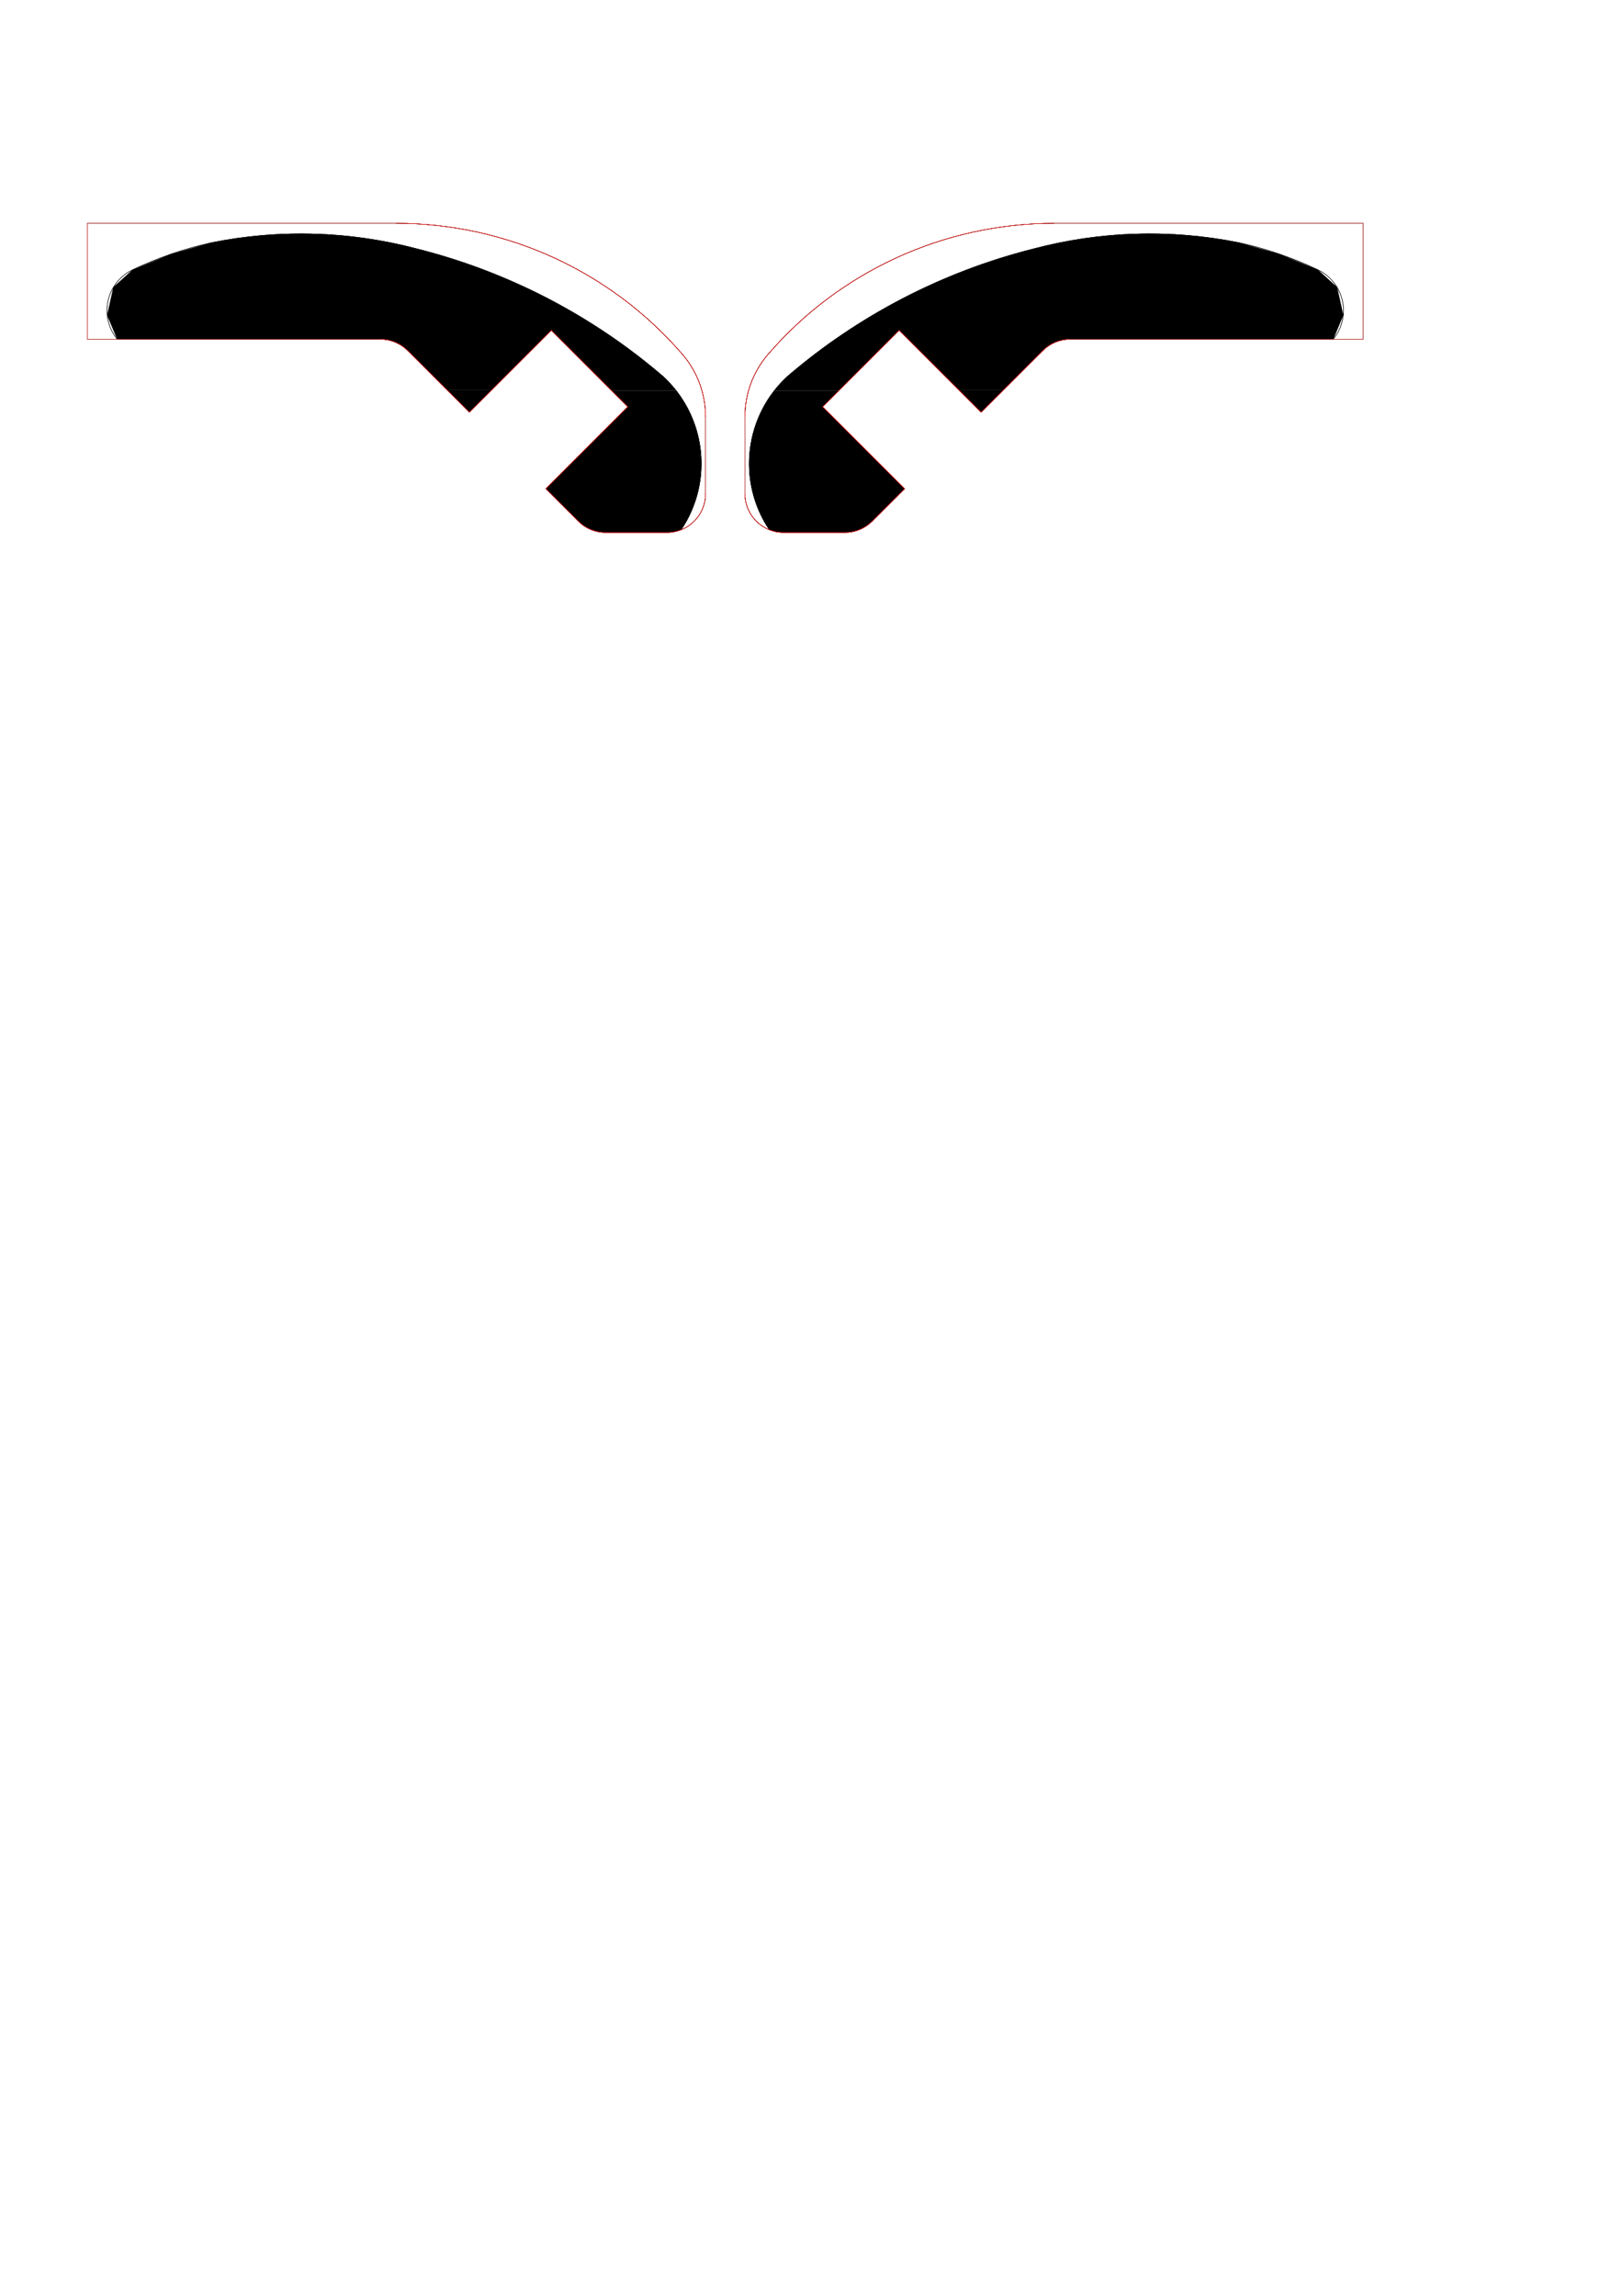 <?xml version="1.0" encoding="UTF-8" standalone="no"?>
<!-- Created with Inkscape (http://www.inkscape.org/) -->

<svg
   xmlns:dc="http://purl.org/dc/elements/1.1/"
   xmlns:cc="http://creativecommons.org/ns#"
   xmlns:rdf="http://www.w3.org/1999/02/22-rdf-syntax-ns#"
   xmlns:svg="http://www.w3.org/2000/svg"
   xmlns="http://www.w3.org/2000/svg"
   xmlns:sodipodi="http://sodipodi.sourceforge.net/DTD/sodipodi-0.dtd"
   xmlns:inkscape="http://www.inkscape.org/namespaces/inkscape"
   width="744.094"
   height="1052.362"
   id="svg4272"
   version="1.1"
   inkscape:version="0.48.5 r10040"
   sodipodi:docname="New document 6">
  <defs
     id="defs4274" />
  <sodipodi:namedview
     id="base"
     pagecolor="#ffffff"
     bordercolor="#666666"
     borderopacity="1.0"
     inkscape:pageopacity="0.0"
     inkscape:pageshadow="2"
     inkscape:zoom="1.6647393"
     inkscape:cx="236.53565"
     inkscape:cy="812.97784"
     inkscape:document-units="px"
     inkscape:current-layer="layer1"
     showgrid="true"
     inkscape:window-width="1680"
     inkscape:window-height="1028"
     inkscape:window-x="1592"
     inkscape:window-y="-8"
     inkscape:window-maximized="1">
    <inkscape:grid
       type="xygrid"
       id="grid4939"
       empspacing="5"
       visible="true"
       enabled="true"
       snapvisiblegridlinesonly="true" />
  </sodipodi:namedview>
  <g
     inkscape:label="Layer 1"
     inkscape:groupmode="layer"
     id="layer1">
    <g
       transform="matrix(1.25,0,0,-1.25,-251.432,609.091)"
       inkscape:label="SSA_FrontBracket_v3_SolidFill"
       id="g4341"
       style="stroke:#000000;stroke-width:0.142;stroke-miterlimit:4;stroke-opacity:1;stroke-dasharray:none">
      <path
         id="path4343"
         style="fill:none;stroke:#000000;stroke-width:0.142;stroke-linecap:round;stroke-linejoin:miter;stroke-miterlimit:4;stroke-opacity:1;stroke-dasharray:none"
         d="m 445.744,291.997 c 7.828,0 14.173,6.346 14.173,14.173"
         inkscape:connector-curvature="0" />
      <path
         id="path4345"
         style="fill:none;stroke:#000000;stroke-width:0.142;stroke-linecap:round;stroke-linejoin:miter;stroke-miterlimit:4;stroke-opacity:1;stroke-dasharray:none"
         d="m 450.946,292.986 c 5.414,2.136 8.971,7.364 8.971,13.184"
         inkscape:connector-curvature="0" />
      <path
         id="path4347"
         style="fill:none;stroke:#000000;stroke-width:0.142;stroke-linecap:round;stroke-linejoin:miter;stroke-miterlimit:4;stroke-opacity:1;stroke-dasharray:none"
         d="m 445.744,291.997 c 1.781,0 3.546,0.336 5.202,0.989"
         inkscape:connector-curvature="0" />
      <path
         id="path4349"
         style="fill:none;stroke:#000000;stroke-width:0.142;stroke-linecap:round;stroke-linejoin:miter;stroke-miterlimit:4;stroke-opacity:1;stroke-dasharray:none"
         d="m 413.246,296.148 c 2.658,-2.658 6.263,-4.151 10.022,-4.151"
         inkscape:connector-curvature="0" />
      <path
         id="path4351"
         style="fill:none;stroke:#000000;stroke-width:0.142;stroke-linecap:round;stroke-linejoin:miter;stroke-miterlimit:4;stroke-opacity:1;stroke-dasharray:none"
         d="m 413.246,296.148 c 2.658,-2.658 6.263,-4.151 10.022,-4.151"
         inkscape:connector-curvature="0" />
      <path
         id="path4353"
         style="fill:none;stroke:#000000;stroke-width:0.142;stroke-linecap:round;stroke-linejoin:miter;stroke-miterlimit:4;stroke-opacity:1;stroke-dasharray:none"
         d="m 350.682,358.712 c -2.658,2.658 -6.263,4.151 -10.022,4.151"
         inkscape:connector-curvature="0" />
      <path
         id="path4355"
         style="fill:none;stroke:#000000;stroke-width:0.142;stroke-linecap:round;stroke-linejoin:miter;stroke-miterlimit:4;stroke-opacity:1;stroke-dasharray:none"
         d="m 350.682,358.712 c -2.658,2.658 -6.263,4.151 -10.022,4.151"
         inkscape:connector-curvature="0" />
      <path
         id="path4357"
         style="fill:none;stroke:#000000;stroke-width:0.142;stroke-linecap:round;stroke-linejoin:miter;stroke-miterlimit:4;stroke-opacity:1;stroke-dasharray:none"
         d="M 451.413,357.376 C 425.09,387.86 386.807,405.383 346.531,405.383"
         inkscape:connector-curvature="0" />
      <path
         id="path4359"
         style="fill:none;stroke:#000000;stroke-width:0.142;stroke-linecap:round;stroke-linejoin:miter;stroke-miterlimit:4;stroke-opacity:1;stroke-dasharray:none"
         d="M 451.413,357.376 C 425.09,387.86 386.807,405.383 346.531,405.383"
         inkscape:connector-curvature="0" />
      <path
         id="path4361"
         style="fill:none;stroke:#000000;stroke-width:0.142;stroke-linecap:round;stroke-linejoin:miter;stroke-miterlimit:4;stroke-opacity:1;stroke-dasharray:none"
         d="m 459.917,334.517 c 0,8.393 -3.018,16.507 -8.504,22.86"
         inkscape:connector-curvature="0" />
      <path
         id="path4363"
         style="fill:none;stroke:#000000;stroke-width:0.142;stroke-linecap:round;stroke-linejoin:miter;stroke-miterlimit:4;stroke-opacity:1;stroke-dasharray:none"
         d="m 459.917,334.517 c 0,8.393 -3.018,16.507 -8.504,22.86"
         inkscape:connector-curvature="0" />
      <path
         id="path4365"
         style="fill:none;stroke:#000000;stroke-width:0.142;stroke-linecap:round;stroke-linejoin:miter;stroke-miterlimit:4;stroke-opacity:1;stroke-dasharray:none"
         d="m 249.83,388.366 c -8.267,-3.941 -11.773,-13.838 -7.832,-22.105 0.58,-1.216 1.306,-2.357 2.162,-3.398"
         inkscape:connector-curvature="0" />
      <path
         id="path4367"
         style="fill:none;stroke:#000000;stroke-width:0.142;stroke-linecap:round;stroke-linejoin:miter;stroke-miterlimit:4;stroke-opacity:1;stroke-dasharray:none"
         d="m 278.668,398.274 c -9.957,-2.199 -19.632,-5.523 -28.838,-9.909"
         inkscape:connector-curvature="0" />
      <path
         id="path4369"
         style="fill:none;stroke:#000000;stroke-width:0.142;stroke-linecap:round;stroke-linejoin:miter;stroke-miterlimit:4;stroke-opacity:1;stroke-dasharray:none"
         d="m 354.258,395.974 c -24.685,6.566 -50.551,7.353 -75.59,2.301"
         inkscape:connector-curvature="0" />
      <path
         id="path4371"
         style="fill:none;stroke:#000000;stroke-width:0.142;stroke-linecap:round;stroke-linejoin:miter;stroke-miterlimit:4;stroke-opacity:1;stroke-dasharray:none"
         d="m 444.245,349.314 c -25.99,22.293 -56.791,38.264 -89.987,46.66"
         inkscape:connector-curvature="0" />
      <path
         id="path4373"
         style="fill:none;stroke:#000000;stroke-width:0.142;stroke-linecap:round;stroke-linejoin:miter;stroke-miterlimit:4;stroke-opacity:1;stroke-dasharray:none"
         d="m 450.946,292.986 c 12.005,17.849 9.157,41.793 -6.701,56.327"
         inkscape:connector-curvature="0" />
      <path
         id="path4375"
         style="fill:none;stroke:#000000;stroke-width:0.142;stroke-linecap:round;stroke-linejoin:miter;stroke-miterlimit:4;stroke-opacity:1;stroke-dasharray:none"
         d="m 450.946,292.986 c 12.005,17.849 9.157,41.793 -6.701,56.327"
         inkscape:connector-curvature="0" />
      <path
         id="path4377"
         style="fill:none;stroke:#000000;stroke-width:0.142;stroke-linecap:round;stroke-linejoin:miter;stroke-miterlimit:4;stroke-opacity:1;stroke-dasharray:none"
         d="m 444.245,349.314 c -25.99,22.293 -56.791,38.264 -89.987,46.66"
         inkscape:connector-curvature="0" />
      <path
         id="path4379"
         style="fill:none;stroke:#000000;stroke-width:0.142;stroke-linecap:round;stroke-linejoin:miter;stroke-miterlimit:4;stroke-opacity:1;stroke-dasharray:none"
         d="m 278.668,398.274 c -9.957,-2.199 -19.632,-5.523 -28.838,-9.909"
         inkscape:connector-curvature="0" />
      <path
         id="path4381"
         style="fill:none;stroke:#000000;stroke-width:0.142;stroke-linecap:round;stroke-linejoin:miter;stroke-miterlimit:4;stroke-opacity:1;stroke-dasharray:none"
         d="m 354.258,395.974 c -24.685,6.566 -50.551,7.353 -75.59,2.301"
         inkscape:connector-curvature="0" />
      <path
         id="path4383"
         style="fill:none;stroke:#000000;stroke-width:0.142;stroke-linecap:round;stroke-linejoin:miter;stroke-miterlimit:4;stroke-opacity:1;stroke-dasharray:none"
         d="m 249.83,388.366 c -8.267,-3.941 -11.773,-13.838 -7.832,-22.105 0.58,-1.216 1.306,-2.357 2.162,-3.398"
         inkscape:connector-curvature="0" />
      <g
         id="g4385"
         style="stroke:#000000;stroke-width:0.142;stroke-miterlimit:4;stroke-opacity:1;stroke-dasharray:none">
        <path
           id="path4387"
           style="fill:none;stroke:#000000;stroke-width:0.142;stroke-linecap:round;stroke-linejoin:miter;stroke-miterlimit:4;stroke-opacity:1;stroke-dasharray:none"
           d="m 244.16,362.863 -11.014,0 m 107.515,0 -107.515,0 m 226.772,-28.346 0,-28.346 m 0,28.346 0,-28.346 m -14.173,-14.173 -22.476,0 m -10.022,4.151 -11.884,11.884 m 0,0 30.066,30.066 m 0,0 -28.062,28.062 m 0,0 -30.066,-30.066 m 0,0 -22.618,22.618 m -117.537,4.151 0,42.52 m 0,-42.52 0,42.52 m 0,0 113.386,0 m -113.386,0 113.386,0"
           inkscape:connector-curvature="0" />
      </g>
      <g
         id="g4389"
         style="stroke:#000000;stroke-width:0.142;stroke-miterlimit:4;stroke-opacity:1;stroke-dasharray:none">
        <path
           id="path4391"
           style="fill:none;stroke:#000000;stroke-width:0.142;stroke-linecap:round;stroke-linejoin:miter;stroke-miterlimit:4;stroke-opacity:1;stroke-dasharray:none"
           d="m 243.165,382.313 149.688,0 m -149.556,0.12 149.295,0 m -149.163,0.12 148.902,0 m -148.77,0.12 148.508,0 m -148.376,0.12 148.113,0 m -147.981,0.12 147.717,0 m -147.585,0.12 147.32,0 m -147.188,0.12 146.922,0 m -146.79,0.12 146.523,0 m -146.391,0.12 146.124,0 m -145.991,0.12 145.723,0 m -145.591,0.12 145.321,0 m -145.189,0.12 144.919,0 m -144.787,0.12 144.515,0 m -144.383,0.12 144.111,0 m -143.978,0.12 143.705,0 m -143.573,0.12 143.298,0 m -143.166,0.12 142.891,0 m -142.759,0.12 142.482,0 m -142.35,0.12 142.073,0 m -141.94,0.12 141.662,0 m -141.53,0.12 141.25,0 m -141.118,0.12 140.837,0 m -140.705,0.12 140.423,0 m -140.291,0.12 140.008,0 m -139.876,0.12 139.592,0 m -139.46,0.12 139.175,0 m -139.043,0.12 138.757,0 m -138.625,0.12 138.338,0 m -138.206,0.12 137.917,0 m -137.785,0.12 137.495,0 m -137.363,0.12 137.072,0 m -136.94,0.12 136.649,0 m -136.516,0.12 136.223,0 m -136.091,0.12 135.797,0 m -135.665,0.12 135.369,0 m -135.237,0.12 134.94,0 m -134.808,0.12 134.51,0 m -134.378,0.12 134.079,0 m -133.947,0.12 133.646,0 m -133.514,0.12 133.212,0 m -133.08,0.12 132.777,0 m -132.645,0.12 132.341,0 m -132.209,0.12 131.903,0 m -131.771,0.12 131.464,0 m -131.332,0.12 131.023,0 m -130.891,0.12 130.581,0 m -130.449,0.12 130.138,0 m -130.006,0.12 129.693,0 m -129.561,0.12 129.247,0 m -129.115,0.12 128.8,0 m -128.577,0.12 128.261,0 m -127.967,0.12 127.649,0 m -127.355,0.12 127.035,0 m -126.741,0.12 126.42,0 m -126.126,0.12 125.803,0 m -125.51,0.12 125.185,0 m -124.891,0.12 124.566,0 m -124.272,0.12 123.944,0 m -123.65,0.12 123.321,0 m -123.028,0.12 122.697,0 m -122.403,0.12 122.071,0 m -121.777,0.12 121.443,0 m -121.149,0.12 120.813,0 m -120.519,0.12 120.182,0 m -119.888,0.12 119.549,0 m -119.255,0.12 118.914,0 m -118.621,0.12 118.278,0 m -117.984,0.12 117.639,0 m -117.346,0.12 116.999,0 m -116.706,0.12 116.357,0 m -116.063,0.12 115.713,0 m -115.419,0.12 115.067,0 m -114.774,0.12 114.419,0 m -114.126,0.12 113.77,0 m -113.476,0.12 113.118,0 m -112.824,0.12 112.464,0 m -112.17,0.12 111.808,0 m -111.514,0.12 111.15,0 m -110.856,0.12 110.49,0 m -110.196,0.12 109.828,0 m -109.534,0.12 109.163,0 m -108.869,0.12 108.496,0 m -108.203,0.12 107.827,0 m -107.534,0.12 107.156,0 m -106.862,0.12 106.482,0 m -106.188,0.12 105.806,0 m -105.512,0.12 105.127,0 m -104.834,0.12 104.446,0 m -104.153,0.12 103.763,0 m -103.469,0.12 103.076,0 m -102.783,0.12 102.388,0 m -102.094,0.12 101.696,0 m -101.403,0.12 101.002,0 m -100.708,0.12 100.305,0 m -100.011,0.12 99.605,0 m -99.312,0.12 98.903,0 m -98.609,0.12 98.197,0 m -97.903,0.12 97.489,0 m -97.138,0.12 96.72,0 m -96.293,0.12 95.872,0 m -95.445,0.12 95.021,0 m -94.594,0.12 94.167,0 m -93.74,0.12 93.309,0 m -92.882,0.12 92.448,0 m -92.022,0.12 91.584,0 m -91.157,0.12 90.716,0 m -90.289,0.12 89.844,0 m -89.418,0.12 88.969,0 m -88.542,0.12 88.09,0 m -87.663,0.12 87.207,0 m -86.78,0.12 86.32,0 m -85.893,0.12 85.429,0 m -85.002,0.12 84.533,0 m -84.106,0.12 83.637,0 m -83.21,0.12 82.756,0 m -82.329,0.12 81.869,0 m -81.443,0.12 80.977,0 m -80.551,0.12 80.08,0 m -79.653,0.12 79.176,0 m -78.75,0.12 78.267,0 m -77.84,0.12 77.351,0 m -76.924,0.12 76.428,0 m -76.002,0.12 75.499,0 m -75.072,0.12 74.563,0 m -74.136,0.12 73.619,0 m -73.193,0.12 72.668,0 m -72.241,0.12 71.709,0 m -71.282,0.12 70.741,0 m -70.315,0.12 69.765,0 m -69.338,0.12 68.78,0 m -68.353,0.12 67.785,0 m -67.358,0.12 66.78,0 m -66.353,0.12 65.764,0 m -65.167,0.12 64.567,0 m -63.955,0.12 63.343,0 m -62.719,0.12 62.094,0 m -61.457,0.12 60.819,0 m -60.167,0.12 59.515,0 m -58.848,0.12 58.181,0 m -57.498,0.12 56.815,0 m -56.114,0.12 55.413,0 m -54.694,0.12 53.975,0 m -53.236,0.12 52.496,0 m -51.734,0.12 50.973,0 m -50.187,0.12 49.402,0 m -48.59,0.12 47.778,0 m -46.937,0.12 46.095,0 m -45.222,0.12 44.348,0 m -43.438,0.12 42.527,0 m -41.576,0.12 40.624,0 m -39.624,0.12 38.625,0 m -37.57,0.12 36.516,0 m -35.395,0.12 34.275,0 m -33.075,0.12 31.875,0 m -30.576,0.12 29.277,0 m -27.851,0.12 26.424,0 m -24.821,0.12 23.219,0 m -21.355,0.12 19.491,0 m -17.172,0.12 14.852,0 m -11.337,0.12 7.821,0 m 25.211,-38.648 -96.501,0 m 201.584,-70.866 -22.476,0 m -10.022,4.151 -11.884,11.884 m 0,0 30.066,30.066 m 0,0 -28.062,28.062 m 0,0 -30.066,-30.066 m 0,0 -22.618,22.618"
           inkscape:connector-curvature="0" />
      </g>
      <g
         id="g4393"
         style="stroke:#000000;stroke-width:0.142;stroke-miterlimit:4;stroke-opacity:1;stroke-dasharray:none">
        <path
           id="path4395"
           style="fill:none;stroke:#000000;stroke-width:0.142;stroke-linecap:round;stroke-linejoin:miter;stroke-miterlimit:4;stroke-opacity:1;stroke-dasharray:none"
           d="m 425.37,344.156 23.66,0 m -83.912,0.12 16.365,0 m 43.767,0 23.685,0 m -83.937,0.12 16.605,0 m 43.527,0 23.709,0 m -83.961,0.12 16.845,0 m 43.287,0 23.733,0 m -83.985,0.12 17.085,0 m 43.047,0 23.756,0 m -84.008,0.12 17.325,0 m 42.807,0 23.779,0 m -84.031,0.12 17.565,0 m 42.567,0 23.8,0 m -84.052,0.12 17.805,0 m 42.327,0 23.821,0 m -84.073,0.12 18.044,0 m 42.087,0 23.841,0 m -84.093,0.12 18.284,0 m 41.847,0 23.861,0 m -84.113,0.12 18.524,0 m 41.608,0 23.88,0 m -84.132,0.12 18.764,0 m 41.367,0 23.898,0 m -84.15,0.12 19.004,0 m 41.127,0 23.915,0 m -84.167,0.12 19.244,0 m 40.888,0 23.932,0 m -84.183,0.12 19.484,0 m 40.648,0 23.947,0 m -84.199,0.12 19.724,0 m 40.407,0 23.962,0 m -84.214,0.12 19.964,0 m 40.167,0 23.977,0 m -84.228,0.12 20.204,0 m 39.928,0 23.99,0 m -84.242,0.12 20.444,0 m 39.688,0 24.003,0 m -84.254,0.12 20.684,0 m 39.448,0 24.014,0 m -84.266,0.12 20.924,0 m 39.208,0 24.025,0 m -84.277,0.12 21.164,0 m 38.968,0 24.035,0 m -84.287,0.12 21.404,0 m 38.728,0 24.045,0 m -84.297,0.12 21.644,0 m 38.488,0 24.053,0 m -84.305,0.12 21.884,0 m 38.248,0 24.061,0 m -84.313,0.12 22.124,0 m 38.008,0 24.068,0 m -84.32,0.12 22.364,0 m 37.768,0 24.074,0 m -84.326,0.12 22.604,0 m 37.528,0 24.079,0 m -84.331,0.12 22.844,0 m 37.288,0 24.083,0 m -84.335,0.12 23.084,0 m 37.048,0 24.086,0 m -84.338,0.12 23.324,0 m 36.808,0 24.089,0 m -84.341,0.12 23.564,0 m 36.568,0 24.09,0 m -84.342,0.12 23.804,0 m 36.328,0 24.091,0 m -84.343,0.12 24.044,0 m 36.088,0 24.09,0 m -84.342,0.12 24.284,0 m 35.848,0 24.089,0 m -84.341,0.12 24.524,0 m 35.608,0 24.087,0 m -84.338,0.12 24.764,0 m 35.368,0 24.083,0 m -84.335,0.12 25.004,0 m 35.128,0 24.079,0 m -84.331,0.12 25.244,0 m 34.888,0 24.074,0 m -84.326,0.12 25.484,0 m 34.648,0 24.067,0 m -84.319,0.12 25.724,0 m 34.408,0 24.06,0 m -84.312,0.12 25.964,0 m 34.168,0 24.052,0 m -84.304,0.12 26.204,0 m 33.928,0 24.043,0 m -84.294,0.12 26.444,0 m 33.688,0 24.032,0 m -84.284,0.12 26.684,0 m 33.448,0 24.012,0 m -84.264,0.12 26.924,0 m 33.208,0 23.992,0 m -84.244,0.12 27.164,0 m 32.968,0 23.971,0 m -84.223,0.12 27.404,0 m 32.728,0 23.951,0 m -84.203,0.12 27.644,0 m 32.488,0 23.93,0 m -84.182,0.12 27.884,0 m 32.248,0 23.909,0 m -84.16,0.12 28.124,0 m 32.008,0 23.887,0 m -84.139,0.12 28.364,0 m 31.768,0 23.865,0 m -84.117,0.12 28.604,0 m 31.528,0 23.843,0 m -84.095,0.12 28.844,0 m 31.288,0 23.821,0 m -84.073,0.12 29.084,0 m 31.048,0 23.799,0 m -84.051,0.12 29.324,0 m 30.808,0 23.776,0 m -84.028,0.12 29.564,0 m 30.568,0 23.753,0 m -84.005,0.12 29.804,0 m 30.328,0 23.73,0 m -83.982,0.12 30.044,0 m 30.088,0 23.707,0 m -83.959,0.12 30.284,0 m 29.848,0 23.683,0 m -83.935,0.12 30.524,0 m 29.608,0 23.659,0 m -83.911,0.12 30.763,0 m 29.369,0 23.635,0 m -83.887,0.12 31.003,0 m 29.128,0 23.611,0 m -83.862,0.12 31.243,0 m 28.889,0 23.586,0 m -83.838,0.12 31.483,0 m 28.648,0 23.561,0 m -83.813,0.12 31.723,0 m 28.409,0 23.536,0 m -83.788,0.12 31.963,0 m 28.169,0 23.511,0 m -83.763,0.12 32.203,0 m 27.928,0 23.485,0 m -83.737,0.12 32.443,0 m 27.689,0 23.459,0 m -83.711,0.12 32.683,0 m 27.448,0 23.433,0 m -83.685,0.12 32.923,0 m 27.209,0 23.407,0 m -83.659,0.12 33.163,0 m 26.969,0 23.38,0 m -83.632,0.12 33.403,0 m 26.729,0 23.353,0 m -83.605,0.12 33.643,0 m 26.489,0 23.326,0 m -83.578,0.12 33.883,0 m 26.249,0 23.299,0 m -83.55,0.12 34.123,0 m 26.009,0 23.271,0 m -83.523,0.12 34.363,0 m 25.769,0 23.243,0 m -83.495,0.12 34.603,0 m 25.529,0 23.215,0 m -83.467,0.12 34.843,0 m 25.289,0 23.186,0 m -83.438,0.12 35.083,0 m 25.049,0 23.158,0 m -83.409,0.12 35.323,0 m 24.809,0 23.129,0 m -83.38,0.12 35.563,0 m 24.569,0 23.099,0 m -83.351,0.12 35.803,0 m 24.329,0 23.07,0 m -83.322,0.12 36.043,0 m 24.089,0 23.04,0 m -83.292,0.12 36.283,0 m 23.849,0 23.01,0 m -83.262,0.12 36.523,0 m 23.609,0 22.98,0 m -83.232,0.12 36.763,0 m 23.369,0 22.949,0 m -83.201,0.12 37.003,0 m 23.129,0 22.918,0 m -83.17,0.12 37.243,0 m 22.889,0 22.887,0 m -83.139,0.12 37.483,0 m 22.649,0 22.856,0 m -83.108,0.12 37.723,0 m 22.409,0 22.824,0 m -83.076,0.12 37.963,0 m 22.169,0 22.792,0 m -83.044,0.12 38.203,0 m 21.929,0 22.76,0 m -83.012,0.12 38.443,0 m 21.689,0 22.727,0 m -82.979,0.12 38.683,0 m 21.449,0 22.695,0 m -82.947,0.12 38.923,0 m 21.209,0 22.662,0 m -82.914,0.12 39.163,0 m 20.969,0 22.628,0 m -82.88,0.12 39.403,0 m 20.729,0 22.595,0 m -82.847,0.12 39.643,0 m 20.489,0 22.561,0 m -82.813,0.12 39.883,0 m 20.249,0 22.527,0 m -82.779,0.12 40.123,0 m 20.009,0 22.492,0 m -82.744,0.12 40.363,0 m 19.769,0 22.458,0 m -82.71,0.12 40.603,0 m 19.529,0 22.423,0 m -82.675,0.12 40.843,0 m 19.289,0 22.387,0 m -82.639,0.12 41.083,0 m 19.049,0 22.352,0 m -82.604,0.12 41.323,0 m 18.809,0 22.316,0 m -82.568,0.12 41.563,0 m 18.569,0 22.28,0 m -82.532,0.12 41.803,0 m 18.329,0 22.244,0 m -82.496,0.12 42.043,0 m 18.089,0 22.207,0 m -82.459,0.12 42.283,0 m 17.849,0 22.17,0 m -82.422,0.12 42.523,0 m 17.609,0 22.133,0 m -82.385,0.12 42.763,0 m 17.369,0 22.095,0 m -82.347,0.12 43.003,0 m 17.129,0 22.057,0 m -82.309,0.12 43.243,0 m 16.889,0 22.019,0 m -82.271,0.12 43.482,0 m 16.649,0 21.981,0 m -82.233,0.12 43.722,0 m 16.41,0 21.942,0 m -82.194,0.12 43.962,0 m 16.169,0 21.903,0 m -82.155,0.12 44.202,0 m 15.93,0 21.863,0 m -82.115,0.12 44.442,0 m 15.69,0 21.824,0 m -82.076,0.12 44.682,0 m 15.45,0 21.784,0 m -82.036,0.12 44.922,0 m 15.21,0 21.744,0 m -81.996,0.12 45.162,0 m 14.97,0 21.703,0 m -81.956,0.12 45.403,0 m 14.729,0 21.662,0 m -81.918,0.12 45.647,0 m 14.489,0 21.621,0 m -81.884,0.12 45.893,0 m 14.25,0 21.58,0 m -81.852,0.12 46.143,0 m 14.01,0 21.538,0 m -81.823,0.12 46.396,0 m 13.77,0 21.496,0 m -81.798,0.12 46.652,0 m 13.53,0 21.453,0 m -81.775,0.12 46.912,0 m 13.29,0 21.411,0 m -81.757,0.12 47.176,0 m 13.05,0 21.368,0 m -81.742,0.12 47.444,0 m 12.81,0 21.325,0 m -81.73,0.12 47.716,0 m 12.57,0 21.281,0 m -81.723,0.12 47.993,0 m 12.33,0 21.237,0 m -81.72,0.12 48.274,0 m 12.09,0 21.193,0 m -81.722,0.12 48.56,0 m 11.85,0 21.148,0 m -81.728,0.12 48.851,0 m 11.61,0 21.103,0 m -81.74,0.12 49.147,0 m 11.37,0 21.058,0 m -81.758,0.12 49.45,0 m 11.13,0 21.012,0 m -81.781,0.12 49.759,0 m 10.89,0 20.967,0 m -81.811,0.12 50.075,0 m 10.65,0 20.92,0 m -81.848,0.12 50.398,0 m 10.41,0 20.874,0 m -81.893,0.12 50.729,0 m 10.17,0 20.827,0 m -81.947,0.12 51.069,0 m 9.93,0 20.78,0 m -82.009,0.12 51.419,0 m 9.69,0 20.733,0 m -82.083,0.12 51.78,0 m 9.45,0 20.685,0 m -82.168,0.12 52.153,0 m 9.21,0 20.637,0 m -82.266,0.12 52.54,0 m 8.97,0 20.588,0 m -82.38,0.12 52.942,0 m 8.73,0 20.539,0 m -82.513,0.12 53.363,0 m 8.49,0 20.49,0 m -82.666,0.12 53.806,0 m 8.25,0 20.441,0 m -82.847,0.12 54.276,0 m 8.01,0 20.391,0 m -83.06,0.12 54.779,0 m 7.77,0 20.341,0 m -83.318,0.12 55.327,0 m 7.53,0 20.29,0 m -83.638,0.12 55.937,0 m 7.29,0 20.239,0 m -84.056,0.12 56.646,0 m 7.05,0 20.188,0 m -84.669,0.12 57.55,0 m 6.81,0 20.137,0 m -182.753,0.12 155.927,0 m 6.57,0 20.085,0 m -182.632,0.12 156.097,0 m 6.33,0 20.033,0 m -182.51,0.12 156.267,0 m 6.09,0 19.98,0 m -182.387,0.12 156.437,0 m 5.85,0 19.927,0 m -182.264,0.12 156.607,0 m 5.61,0 19.874,0 m -182.141,0.12 156.777,0 m 5.37,0 19.82,0 m -182.018,0.12 156.947,0 m 5.13,0 19.766,0 m -181.894,0.12 157.118,0 m 4.89,0 19.712,0 m -181.77,0.12 157.288,0 m 4.65,0 19.657,0 m -181.645,0.12 157.458,0 m 4.41,0 19.602,0 m -181.521,0.12 157.628,0 m 4.17,0 19.547,0 m -181.395,0.12 157.798,0 m 3.93,0 19.491,0 m -181.27,0.12 157.968,0 m 3.691,0 19.435,0 m -181.144,0.12 158.138,0 m 3.45,0 19.378,0 m -181.018,0.12 158.309,0 m 3.211,0 19.322,0 m -180.891,0.12 158.479,0 m 2.97,0 19.264,0 m -180.764,0.12 158.649,0 m 2.731,0 19.207,0 m -180.636,0.12 158.819,0 m 2.49,0 19.149,0 m -180.508,0.12 158.989,0 m 2.251,0 19.091,0 m -180.38,0.12 159.159,0 m 2.01,0 19.032,0 m -180.252,0.12 159.329,0 m 1.77,0 18.973,0 m -180.123,0.12 159.5,0 m 1.531,0 18.913,0 m -179.994,0.12 159.67,0 m 1.291,0 18.853,0 m -179.864,0.12 159.84,0 m 1.051,0 18.793,0 m -179.734,0.12 160.01,0 m 0.811,0 18.733,0 m -179.603,0.12 160.18,0 m 0.571,0 18.672,0 m -179.472,0.12 160.35,0 m 0.331,0 18.61,0 m -179.341,0.12 160.52,0 m 0.091,0 18.549,0 m -179.21,0.12 179.028,0 m -179.078,0.12 178.895,0 m -178.945,0.12 178.762,0 m -178.812,0.12 178.629,0 m -178.679,0.12 178.496,0 m -178.546,0.12 178.362,0 m -178.412,0.12 178.227,0 m -178.277,0.12 178.093,0 m -178.143,0.12 177.957,0 m -178.007,0.12 177.822,0 m -177.872,0.12 177.686,0 m -177.736,0.12 177.549,0 m -177.6,0.12 177.413,0 m -177.463,0.12 177.275,0 m -177.326,0.12 177.138,0 m -177.188,0.12 177,0 m -177.05,0.12 176.861,0 m -176.911,0.12 176.722,0 m -176.773,0.12 176.583,0 m -176.633,0.12 176.443,0 m -176.494,0.12 176.303,0 m -176.353,0.12 176.162,0 m -176.213,0.12 176.022,0 m -176.072,0.12 175.88,0 m -175.93,0.12 175.738,0 m -175.788,0.12 175.596,0 m -175.646,0.12 175.453,0 m -175.503,0.12 175.31,0 m -175.36,0.12 175.166,0 m -175.216,0.12 175.022,0 m -175.072,0.12 174.877,0 m -174.928,0.12 174.733,0 m -174.783,0.12 174.587,0 m -174.637,0.12 174.441,0 m -174.491,0.12 174.295,0 m -174.345,0.12 174.148,0 m -174.198,0.12 174.001,0 m -174.051,0.12 173.853,0 m -173.903,0.12 173.705,0 m -173.755,0.12 173.556,0 m -173.606,0.12 173.407,0 m -173.457,0.12 173.257,0 m -173.307,0.12 173.107,0 m -173.157,0.12 172.957,0 m -173.007,0.12 172.805,0 m -172.856,0.12 172.654,0 m -172.661,0.12 172.459,0 m -172.432,0.12 172.229,0 m -172.203,0.12 172,0 m -171.973,0.12 171.769,0 m -171.743,0.12 171.538,0 m -171.512,0.12 171.307,0 m -171.28,0.12 171.075,0 m -171.048,0.12 170.843,0 m -170.816,0.12 170.61,0 m -170.583,0.12 170.377,0 m -170.35,0.12 170.143,0 m -170.116,0.12 169.908,0 m -169.882,0.12 169.673,0 m -169.647,0.12 169.438,0 m -169.411,0.12 169.202,0 m -169.175,0.12 168.965,0 m -168.939,0.12 168.728,0 m -168.702,0.12 168.491,0 m -168.464,0.12 168.253,0 m -168.226,0.12 168.014,0 m -167.987,0.12 167.775,0 m -167.748,0.12 167.535,0 m -167.508,0.12 167.295,0 m -167.268,0.12 167.054,0 m -167.027,0.12 166.812,0 m -166.786,0.12 166.571,0 m -166.544,0.12 166.328,0 m -166.301,0.12 166.085,0 m -166.058,0.12 165.841,0 m -165.815,0.12 165.597,0 m -165.57,0.12 165.352,0 m -165.326,0.12 165.107,0 m -165.08,0.12 164.861,0 m -164.834,0.12 164.614,0 m -164.588,0.12 164.367,0 m -164.34,0.12 164.119,0 m -164.093,0.12 163.871,0 m -163.844,0.12 163.622,0 m -163.595,0.12 163.372,0 m -163.346,0.12 163.122,0 m -163.095,0.12 162.871,0 m -162.845,0.12 162.62,0 m -162.593,0.12 162.368,0 m -162.341,0.12 162.115,0 m -162.088,0.12 161.862,0 m -161.835,0.12 161.608,0 m -161.581,0.12 161.353,0 m -161.327,0.12 161.098,0 m -161.071,0.12 160.842,0 m -160.815,0.12 160.586,0 m -160.559,0.12 160.328,0 m -160.302,0.12 160.071,0 m -160.044,0.12 159.812,0 m -159.785,0.12 159.553,0 m -159.526,0.12 159.293,0 m -159.266,0.12 159.032,0 m -159.006,0.12 158.771,0 m -158.744,0.12 158.509,0 m -158.483,0.12 158.247,0 m -158.22,0.12 157.983,0 m -157.957,0.12 157.719,0 m -157.693,0.12 157.455,0 m -157.428,0.12 157.189,0 m -157.162,0.12 156.923,0 m -156.896,0.12 156.656,0 m -156.629,0.12 156.388,0 m -156.362,0.12 156.12,0 m -156.093,0.12 155.851,0 m -155.824,0.12 155.581,0 m -155.554,0.12 155.31,0 m -155.284,0.12 155.039,0 m -155.012,0.12 154.767,0 m -154.74,0.12 154.494,0 m -154.467,0.12 154.22,0 m -154.194,0.12 153.946,0 m -153.919,0.12 153.671,0 m -153.644,0.12 153.395,0 m -153.368,0.12 153.118,0 m -153.091,0.12 152.84,0 m -152.814,0.12 152.562,0 m -152.535,0.12 152.283,0 m -152.256,0.12 152.002,0 m -151.976,0.12 151.721,0 m -151.695,0.12 151.44,0 m -151.413,0.12 151.157,0 m -151.116,0.12 150.86,0 m -150.727,0.12 150.47,0 m -150.338,0.12 150.079,0"
           inkscape:connector-curvature="0" />
      </g>
      <g
         id="g4397"
         style="stroke:#000000;stroke-width:0.142;stroke-miterlimit:4;stroke-opacity:1;stroke-dasharray:none">
        <path
           id="path4399"
           style="fill:none;stroke:#000000;stroke-width:0.142;stroke-linecap:round;stroke-linejoin:miter;stroke-miterlimit:4;stroke-opacity:1;stroke-dasharray:none"
           d="m 421.735,292.08 25.542,0 m -26.4,0.12 27.258,0 m -27.876,0.12 28.494,0 m -29.001,0.12 29.509,0 m -29.948,0.12 30.387,0 m -30.778,0.12 31.17,0 m -31.526,0.12 31.882,0 m -32.21,0.12 32.538,0 m -32.844,0.12 33.051,0 m -33.337,0.12 33.417,0 m -33.687,0.12 33.767,0 m -34.022,0.12 34.101,0 m -34.344,0.12 34.423,0 m -34.655,0.12 34.733,0 m -34.955,0.12 35.032,0 m -35.245,0.12 35.322,0 m -35.527,0.12 35.603,0 m -35.801,0.12 35.876,0 m -36.067,0.12 36.142,0 m -36.326,0.12 36.401,0 m -36.578,0.12 36.652,0 m -36.825,0.12 36.898,0 m -37.065,0.12 37.138,0 m -37.3,0.12 37.373,0 m -37.53,0.12 37.602,0 m -37.755,0.12 37.826,0 m -37.975,0.12 38.046,0 m -38.191,0.12 38.261,0 m -38.402,0.12 38.472,0 m -38.609,0.12 38.678,0 m -38.812,0.12 38.881,0 m -39.011,0.12 39.08,0 m -39.207,0.12 39.275,0 m -39.399,0.12 39.466,0 m -39.587,0.12 39.654,0 m -39.774,0.12 39.84,0 m -39.96,0.12 40.026,0 m -40.146,0.12 40.212,0 m -40.331,0.12 40.396,0 m -40.516,0.12 40.581,0 m -40.701,0.12 40.764,0 m -40.885,0.12 40.948,0 m -41.068,0.12 41.131,0 m -41.251,0.12 41.313,0 m -41.433,0.12 41.495,0 m -41.615,0.12 41.677,0 m -41.797,0.12 41.858,0 m -41.978,0.12 42.038,0 m -42.158,0.12 42.218,0 m -42.339,0.12 42.398,0 m -42.518,0.12 42.577,0 m -42.697,0.12 42.756,0 m -42.876,0.12 42.934,0 m -43.054,0.12 43.112,0 m -43.232,0.12 43.289,0 m -43.409,0.12 43.466,0 m -43.586,0.12 43.643,0 m -43.763,0.12 43.819,0 m -43.939,0.12 43.994,0 m -44.114,0.12 44.169,0 m -44.289,0.12 44.344,0 m -44.464,0.12 44.518,0 m -44.638,0.12 44.692,0 m -44.812,0.12 44.865,0 m -44.986,0.12 45.038,0 m -45.158,0.12 45.211,0 m -45.331,0.12 45.383,0 m -45.503,0.12 45.555,0 m -45.675,0.12 45.726,0 m -45.846,0.12 45.897,0 m -46.017,0.12 46.067,0 m -46.187,0.12 46.237,0 m -46.357,0.12 46.407,0 m -46.527,0.12 46.576,0 m -46.696,0.12 46.744,0 m -46.864,0.12 46.913,0 m -47.033,0.12 47.081,0 m -47.201,0.12 47.248,0 m -47.368,0.12 47.415,0 m -47.535,0.12 47.582,0 m -47.702,0.12 47.748,0 m -47.868,0.12 47.914,0 m -48.034,0.12 48.079,0 m -48.199,0.12 48.244,0 m -48.364,0.12 48.409,0 m -48.529,0.12 48.573,0 m -48.693,0.12 48.737,0 m -48.857,0.12 48.9,0 m -49.02,0.12 49.063,0 m -49.183,0.12 49.226,0 m -49.346,0.12 49.388,0 m -49.508,0.12 49.55,0 m -49.67,0.12 49.711,0 m -49.831,0.12 49.872,0 m -49.992,0.12 50.033,0 m -50.153,0.12 50.193,0 m -50.313,0.12 50.353,0 m -50.473,0.12 50.513,0 m -50.633,0.12 50.672,0 m -50.792,0.12 50.831,0 m -50.95,0.12 50.989,0 m -51.109,0.12 51.147,0 m -51.267,0.12 51.304,0 m -51.424,0.12 51.462,0 m -51.582,0.12 51.618,0 m -51.738,0.12 51.775,0 m -51.895,0.12 51.931,0 m -52.051,0.12 52.087,0 m -52.206,0.12 52.242,0 m -52.362,0.12 52.397,0 m -52.517,0.12 52.551,0 m -52.671,0.12 52.706,0 m -52.825,0.12 52.859,0 m -52.979,0.12 53.013,0 m -53.133,0.12 53.166,0 m -53.286,0.12 53.318,0 m -53.438,0.12 53.471,0 m -53.591,0.12 53.623,0 m -53.743,0.12 53.774,0 m -53.894,0.12 53.926,0 m -54.046,0.12 54.077,0 m -54.197,0.12 54.227,0 m -54.347,0.12 54.377,0 m -54.497,0.12 54.527,0 m -54.647,0.12 54.676,0 m -54.796,0.12 54.825,0 m -54.945,0.12 54.974,0 m -55.094,0.12 55.122,0 m -55.242,0.12 55.27,0 m -55.39,0.12 55.418,0 m -55.538,0.12 55.565,0 m -55.685,0.12 55.712,0 m -55.832,0.12 55.859,0 m -55.965,0.12 55.991,0 m -55.871,0.12 55.897,0 m -55.777,0.12 55.803,0 m -55.683,0.12 55.708,0 m -55.588,0.12 55.613,0 m -55.493,0.12 55.517,0 m -55.397,0.12 55.421,0 m -55.301,0.12 55.325,0 m -55.205,0.12 55.228,0 m -55.108,0.12 55.131,0 m -55.011,0.12 55.034,0 m -54.914,0.12 54.936,0 m -54.816,0.12 54.838,0 m -54.718,0.12 54.74,0 m -54.62,0.12 54.641,0 m -54.521,0.12 54.542,0 m -54.422,0.12 54.443,0 m -54.323,0.12 54.343,0 m -54.223,0.12 54.243,0 m -54.123,0.12 54.143,0 m -54.023,0.12 54.042,0 m -53.922,0.12 53.941,0 m -53.821,0.12 53.839,0 m -53.719,0.12 53.737,0 m -53.617,0.12 53.635,0 m -53.516,0.12 53.533,0 m -53.413,0.12 53.43,0 m -53.31,0.12 53.327,0 m -53.207,0.12 53.223,0 m -53.103,0.12 53.12,0 m -53,0.12 53.015,0 m -52.895,0.12 52.911,0 m -52.791,0.12 52.806,0 m -52.686,0.12 52.701,0 m -52.581,0.12 52.595,0 m -52.475,0.12 52.489,0 m -52.369,0.12 52.383,0 m -52.263,0.12 52.276,0 m -52.157,0.12 52.17,0 m -52.05,0.12 52.062,0 m -51.942,0.12 51.955,0 m -51.835,0.12 51.847,0 m -51.727,0.12 51.739,0 m -51.619,0.12 51.63,0 m -51.51,0.12 51.521,0 m -51.401,0.12 51.412,0 m -51.292,0.12 51.302,0 m -51.182,0.12 51.193,0 m -51.072,0.12 51.082,0 m -50.962,0.12 50.972,0 m -50.852,0.12 50.861,0 m -50.741,0.12 50.749,0 m -50.629,0.12 50.638,0 m -50.518,0.12 50.526,0 m -50.406,0.12 50.414,0 m -50.294,0.12 50.301,0 m -50.181,0.12 50.188,0 m -50.068,0.12 50.075,0 m -49.955,0.12 49.961,0 m -49.841,0.12 49.847,0 m -49.727,0.12 49.733,0 m -49.613,0.12 49.619,0 m -49.499,0.12 49.504,0 m -49.384,0.12 49.388,0 m -49.268,0.12 49.273,0 m -49.153,0.12 49.157,0 m -49.037,0.12 49.041,0 m -48.921,0.12 48.924,0 m -48.804,0.12 48.807,0 m -48.687,0.12 48.69,0 m -48.57,0.12 48.572,0 m -48.452,0.12 48.455,0 m -48.334,0.12 48.336,0 m -48.216,0.12 48.218,0 m -48.098,0.12 48.099,0 m -47.979,0.12 47.98,0 m -47.859,0.12 47.86,0 m -47.74,0.12 47.74,0 m -47.62,0.12 47.62,0 m -47.5,0.12 47.499,0 m -47.379,0.12 47.378,0 m -47.258,0.12 47.257,0 m -47.137,0.12 47.136,0 m -47.016,0.12 47.014,0 m -46.894,0.12 46.892,0 m -46.772,0.12 46.769,0 m -46.649,0.12 46.646,0 m -46.526,0.12 46.523,0 m -46.403,0.12 46.4,0 m -46.279,0.12 46.276,0 m -46.156,0.12 46.151,0 m -46.032,0.12 46.027,0 m -45.907,0.12 45.902,0 m -45.782,0.12 45.777,0 m -45.657,0.12 45.651,0 m -45.531,0.12 45.526,0 m -45.406,0.12 45.399,0 m -45.279,0.12 45.273,0 m -45.153,0.12 45.146,0 m -45.026,0.12 45.019,0 m -44.899,0.12 44.891,0 m -44.771,0.12 44.763,0 m -44.643,0.12 44.635,0 m -44.515,0.12 44.507,0 m -44.387,0.12 44.378,0 m -44.258,0.12 44.249,0 m -44.129,0.12 44.119,0 m -43.999,0.12 43.989,0 m -43.869,0.12 43.859,0 m -43.739,0.12 43.729,0 m -43.609,0.12 43.598,0 m -43.478,0.12 43.467,0 m -43.347,0.12 43.335,0 m -43.215,0.12 43.203,0 m -43.083,0.12 43.071,0 m -42.951,0.12 42.938,0 m -42.818,0.12 42.806,0 m -42.685,0.12 42.672,0 m -42.552,0.12 42.539,0 m -42.419,0.12 42.405,0 m -42.285,0.12 42.271,0 m -42.151,0.12 42.136,0 m -42.016,0.12 42.001,0 m -41.881,0.12 41.866,0 m -41.746,0.12 41.73,0 m -41.61,0.12 41.594,0 m -41.474,0.12 41.458,0 m -41.338,0.12 41.322,0 m -41.202,0.12 41.185,0 m -41.065,0.12 41.047,0 m -40.927,0.12 40.91,0 m -40.79,0.12 40.772,0 m -40.652,0.12 40.633,0 m -40.514,0.12 40.495,0 m -40.375,0.12 40.356,0 m -40.236,0.12 40.217,0 m -40.097,0.12 40.077,0 m -39.957,0.12 39.937,0 m -39.817,0.12 39.797,0 m -39.676,0.12 39.656,0 m -39.536,0.12 39.515,0 m -39.395,0.12 39.373,0 m -39.253,0.12 39.231,0 m -39.112,0.12 39.09,0 m -38.969,0.12 38.947,0 m -38.827,0.12 38.804,0 m -38.684,0.12 38.661,0 m -38.541,0.12 38.517,0 m -38.398,0.12 38.374,0 m -38.254,0.12 38.229,0 m -38.109,0.12 38.085,0 m -37.965,0.12 37.94,0 m -37.82,0.12 37.795,0 m -37.675,0.12 37.649,0 m -37.529,0.12 37.503,0 m -37.383,0.12 37.357,0 m -37.237,0.12 37.21,0 m -37.09,0.12 37.063,0 m -36.943,0.12 36.916,0 m -36.796,0.12 36.768,0 m -36.648,0.12 36.62,0 m -36.5,0.12 36.471,0 m -36.351,0.12 36.322,0 m -36.203,0.12 36.173,0 m -36.053,0.12 36.024,0 m -35.904,0.12 35.874,0 m -35.754,0.12 35.724,0 m -35.604,0.12 35.573,0 m -35.453,0.12 35.422,0 m -35.302,0.12 35.271,0 m -35.151,0.12 35.119,0 m -34.999,0.12 34.967,0 m -34.847,0.12 34.814,0 m -34.694,0.12 34.661,0 m -34.542,0.12 34.508,0 m -34.388,0.12 34.355,0 m -34.235,0.12 34.201,0 m -34.081,0.12 34.047,0 m -33.926,0.12 33.892,0 m -33.772,0.12 33.737,0 m -33.617,0.12 33.581,0 m -33.461,0.12 33.425,0 m -33.305,0.12 33.269,0 m -33.149,0.12 33.113,0 m -32.993,0.12 32.956,0 m -32.836,0.12 32.798,0 m -32.678,0.12 32.641,0 m -32.521,0.12 32.483,0 m -32.363,0.12 32.324,0 m -32.204,0.12 32.165,0 m -32.045,0.12 32.006,0 m -31.886,0.12 31.846,0 m -31.726,0.12 31.686,0 m -31.566,0.12 31.526,0 m -31.406,0.12 31.365,0 m -31.245,0.12 31.204,0 m -31.084,0.12 31.043,0 m -30.922,0.12 30.881,0 m -30.761,0.12 30.718,0 m -30.598,0.12 30.555,0 m -30.435,0.12 30.392,0 m -30.272,0.12 30.229,0 m -30.109,0.12 30.065,0 m -29.945,0.12 29.9,0 m -29.78,0.12 29.735,0 m -29.616,0.12 29.57,0 m -29.45,0.12 29.405,0 m -29.285,0.12 29.239,0 m -29.119,0.12 29.073,0 m -28.953,0.12 28.906,0 m -28.786,0.12 28.738,0 m -28.618,0.12 28.571,0 m -28.451,0.12 28.403,0 m -28.283,0.12 28.234,0 m -28.114,0.12 28.066,0 m -27.945,0.12 27.896,0 m -27.776,0.12 27.727,0 m -27.607,0.12 27.556,0 m -27.436,0.12 27.386,0 m -27.266,0.12 27.215,0 m -27.095,0.12 27.044,0 m -26.924,0.12 26.872,0 m -26.752,0.12 26.7,0 m -26.579,0.12 26.527,0 m -26.407,0.12 26.354,0 m -26.234,0.12 26.18,0 m -26.06,0.12 26.006,0 m -25.886,0.12 25.832,0 m -25.712,0.12 25.657,0 m -25.537,0.12 25.482,0 m -25.362,0.12 25.306,0 m -25.186,0.12 25.13,0 m -25.01,0.12 24.953,0 m -24.833,0.12 24.776,0 m -24.656,0.12 24.599,0 m -80.888,0.12 0.286,0 m 56.123,0 24.421,0 m -80.95,0.12 0.526,0 m 56.123,0 24.242,0 m -81.011,0.12 0.766,0 m 56.123,0 24.063,0 m -81.072,0.12 1.006,0 m 56.123,0 23.884,0 m -81.133,0.12 1.246,0 m 56.123,0 23.704,0 m -81.193,0.12 1.486,0 m 56.123,0 23.524,0 m -81.253,0.12 1.726,0 m 56.123,0 23.343,0 m -81.312,0.12 1.966,0 m 56.123,0 23.162,0 m -81.371,0.12 2.206,0 m 56.123,0 22.98,0 m -81.429,0.12 2.446,0 m 56.123,0 22.798,0 m -81.487,0.12 2.686,0 m 56.123,0 22.616,0 m -81.544,0.12 2.926,0 m 56.123,0 22.432,0 m -81.601,0.12 3.166,0 m 56.123,0 22.249,0 m -81.658,0.12 3.406,0 m 56.123,0 22.065,0 m -81.714,0.12 3.646,0 m 56.123,0 21.88,0 m -81.769,0.12 3.886,0 m 56.123,0 21.695,0 m -81.824,0.12 4.126,0 m 56.006,0 21.627,0 m -81.879,0.12 4.366,0 m 55.766,0 21.68,0 m -81.932,0.12 4.606,0 m 55.526,0 21.734,0 m -81.986,0.12 4.846,0 m 55.286,0 21.787,0 m -82.039,0.12 5.086,0 m 55.046,0 21.84,0 m -82.091,0.12 5.326,0 m 54.806,0 21.892,0 m -82.143,0.12 5.565,0 m 54.566,0 21.943,0 m -82.195,0.12 5.805,0 m 54.327,0 21.994,0 m -82.246,0.12 6.045,0 m 54.087,0 22.044,0 m -82.296,0.12 6.285,0 m 53.846,0 22.094,0 m -82.346,0.12 6.525,0 m 53.606,0 22.144,0 m -82.396,0.12 6.765,0 m 53.367,0 22.193,0 m -82.445,0.12 7.005,0 m 53.127,0 22.241,0 m -82.493,0.12 7.245,0 m 52.887,0 22.289,0 m -82.541,0.12 7.485,0 m 52.647,0 22.336,0 m -82.588,0.12 7.725,0 m 52.407,0 22.383,0 m -82.635,0.12 7.965,0 m 52.167,0 22.43,0 m -82.681,0.12 8.205,0 m 51.927,0 22.475,0 m -82.727,0.12 8.445,0 m 51.687,0 22.52,0 m -82.772,0.12 8.685,0 m 51.447,0 22.565,0 m -82.817,0.12 8.925,0 m 51.207,0 22.609,0 m -82.861,0.12 9.165,0 m 50.967,0 22.653,0 m -82.905,0.12 9.405,0 m 50.727,0 22.696,0 m -82.948,0.12 9.645,0 m 50.487,0 22.738,0 m -82.99,0.12 9.885,0 m 50.247,0 22.78,0 m -83.032,0.12 10.125,0 m 50.007,0 22.822,0 m -83.073,0.12 10.365,0 m 49.767,0 22.862,0 m -83.114,0.12 10.605,0 m 49.527,0 22.902,0 m -83.154,0.12 10.845,0 m 49.287,0 22.942,0 m -83.194,0.12 11.085,0 m 49.047,0 22.981,0 m -83.233,0.12 11.325,0 m 48.807,0 23.02,0 m -83.272,0.12 11.565,0 m 48.567,0 23.058,0 m -83.309,0.12 11.805,0 m 48.327,0 23.095,0 m -83.347,0.12 12.045,0 m 48.087,0 23.131,0 m -83.383,0.12 12.285,0 m 47.847,0 23.168,0 m -83.419,0.12 12.525,0 m 47.607,0 23.203,0 m -83.455,0.12 12.765,0 m 47.367,0 23.238,0 m -83.49,0.12 13.005,0 m 47.127,0 23.272,0 m -83.524,0.12 13.245,0 m 46.887,0 23.306,0 m -83.558,0.12 13.485,0 m 46.647,0 23.339,0 m -83.591,0.12 13.725,0 m 46.407,0 23.371,0 m -83.623,0.12 13.965,0 m 46.167,0 23.403,0 m -83.655,0.12 14.205,0 m 45.927,0 23.434,0 m -83.686,0.12 14.445,0 m 45.687,0 23.465,0 m -83.716,0.12 14.685,0 m 45.447,0 23.494,0 m -83.746,0.12 14.925,0 m 45.207,0 23.524,0 m -83.776,0.12 15.165,0 m 44.967,0 23.552,0 m -83.804,0.12 15.405,0 m 44.727,0 23.58,0 m -83.832,0.12 15.645,0 m 44.487,0 23.607,0 m -83.859,0.12 15.885,0 m 44.247,0 23.634,0 m -83.886,0.12 16.125,0"
           inkscape:connector-curvature="0" />
      </g>
    </g>
    <g
       transform="matrix(1.25,0,0,-1.25,-251.432,609.091)"
       inkscape:label="SSA_FrontBracket_v3_CuttingLine"
       id="g4288"
       style="stroke:#f40505;stroke-width:0.142;stroke-miterlimit:4;stroke-opacity:1;stroke-dasharray:none">
      <path
         id="path4290"
         style="fill:none;stroke:#f40505;stroke-width:0.142;stroke-linecap:round;stroke-linejoin:miter;stroke-miterlimit:4;stroke-opacity:1;stroke-dasharray:none"
         d="m 445.744,291.997 c 7.828,0 14.173,6.346 14.173,14.173"
         inkscape:connector-curvature="0" />
      <path
         id="path4292"
         style="fill:none;stroke:#f40505;stroke-width:0.142;stroke-linecap:round;stroke-linejoin:miter;stroke-miterlimit:4;stroke-opacity:1;stroke-dasharray:none"
         d="m 445.744,291.997 c 7.828,0 14.173,6.346 14.173,14.173"
         inkscape:connector-curvature="0" />
      <path
         id="path4294"
         style="fill:none;stroke:#f40505;stroke-width:0.142;stroke-linecap:round;stroke-linejoin:miter;stroke-miterlimit:4;stroke-opacity:1;stroke-dasharray:none"
         d="m 413.246,296.148 c 2.658,-2.658 6.263,-4.151 10.022,-4.151"
         inkscape:connector-curvature="0" />
      <path
         id="path4296"
         style="fill:none;stroke:#f40505;stroke-width:0.142;stroke-linecap:round;stroke-linejoin:miter;stroke-miterlimit:4;stroke-opacity:1;stroke-dasharray:none"
         d="m 413.246,296.148 c 2.658,-2.658 6.263,-4.151 10.022,-4.151"
         inkscape:connector-curvature="0" />
      <path
         id="path4298"
         style="fill:none;stroke:#f40505;stroke-width:0.142;stroke-linecap:round;stroke-linejoin:miter;stroke-miterlimit:4;stroke-opacity:1;stroke-dasharray:none"
         d="m 350.682,358.712 c -2.658,2.658 -6.263,4.151 -10.022,4.151"
         inkscape:connector-curvature="0" />
      <path
         id="path4300"
         style="fill:none;stroke:#f40505;stroke-width:0.142;stroke-linecap:round;stroke-linejoin:miter;stroke-miterlimit:4;stroke-opacity:1;stroke-dasharray:none"
         d="m 350.682,358.712 c -2.658,2.658 -6.263,4.151 -10.022,4.151"
         inkscape:connector-curvature="0" />
      <path
         id="path4302"
         style="fill:none;stroke:#f40505;stroke-width:0.142;stroke-linecap:round;stroke-linejoin:miter;stroke-miterlimit:4;stroke-opacity:1;stroke-dasharray:none"
         d="M 451.413,357.376 C 425.09,387.86 386.807,405.383 346.531,405.383"
         inkscape:connector-curvature="0" />
      <path
         id="path4304"
         style="fill:none;stroke:#f40505;stroke-width:0.142;stroke-linecap:round;stroke-linejoin:miter;stroke-miterlimit:4;stroke-opacity:1;stroke-dasharray:none"
         d="M 451.413,357.376 C 425.09,387.86 386.807,405.383 346.531,405.383"
         inkscape:connector-curvature="0" />
      <path
         id="path4306"
         style="fill:none;stroke:#f40505;stroke-width:0.142;stroke-linecap:round;stroke-linejoin:miter;stroke-miterlimit:4;stroke-opacity:1;stroke-dasharray:none"
         d="m 459.917,334.517 c 0,8.393 -3.018,16.507 -8.504,22.86"
         inkscape:connector-curvature="0" />
      <path
         id="path4308"
         style="fill:none;stroke:#f40505;stroke-width:0.142;stroke-linecap:round;stroke-linejoin:miter;stroke-miterlimit:4;stroke-opacity:1;stroke-dasharray:none"
         d="m 459.917,334.517 c 0,8.393 -3.018,16.507 -8.504,22.86"
         inkscape:connector-curvature="0" />
      <g
         id="g4310"
         style="stroke:#f40505;stroke-width:0.142;stroke-miterlimit:4;stroke-opacity:1;stroke-dasharray:none">
        <path
           id="path4312"
           style="fill:none;stroke:#f40505;stroke-width:0.142;stroke-linecap:round;stroke-linejoin:miter;stroke-miterlimit:4;stroke-opacity:1;stroke-dasharray:none"
           d="m 445.744,291.997 -22.476,0 m -10.022,4.151 -11.884,11.884 m 0,0 30.066,30.066 m 0,0 -28.062,28.062 m 0,0 -30.066,-30.066 m 0,0 -22.618,22.618"
           inkscape:connector-curvature="0" />
      </g>
      <g
         id="g4314"
         style="stroke:#f40505;stroke-width:0.142;stroke-miterlimit:4;stroke-opacity:1;stroke-dasharray:none">
        <path
           id="path4316"
           style="fill:none;stroke:#f40505;stroke-width:0.142;stroke-linecap:round;stroke-linejoin:miter;stroke-miterlimit:4;stroke-opacity:1;stroke-dasharray:none"
           d="m 459.917,334.517 0,-28.346 m 0,28.346 0,-28.346 m -14.173,-14.173 -22.476,0 m -10.022,4.151 -11.884,11.884 m 0,0 30.066,30.066 m 0,0 -28.062,28.062 m 0,0 -30.066,-30.066 m 0,0 -22.618,22.618 m -10.022,4.151 -107.515,0 m 107.515,0 -107.515,0 m 0,0 0,42.52 m 0,-42.52 0,42.52 m 0,0 113.386,0 m -113.386,0 113.386,0"
           inkscape:connector-curvature="0" />
      </g>
    </g>
    <g
       transform="matrix(-1.25,0,0,-1.25,916.432,609.091)"
       inkscape:label="SSA_FrontBracket_v3_SolidFill"
       id="g4341-8"
       style="stroke:#000000;stroke-width:0.142;stroke-miterlimit:4;stroke-opacity:1;stroke-dasharray:none">
      <path
         id="path4343-0"
         style="fill:none;stroke:#000000;stroke-width:0.142;stroke-linecap:round;stroke-linejoin:miter;stroke-miterlimit:4;stroke-opacity:1;stroke-dasharray:none"
         d="m 445.744,291.997 c 7.828,0 14.173,6.346 14.173,14.173"
         inkscape:connector-curvature="0" />
      <path
         id="path4345-1"
         style="fill:none;stroke:#000000;stroke-width:0.142;stroke-linecap:round;stroke-linejoin:miter;stroke-miterlimit:4;stroke-opacity:1;stroke-dasharray:none"
         d="m 450.946,292.986 c 5.414,2.136 8.971,7.364 8.971,13.184"
         inkscape:connector-curvature="0" />
      <path
         id="path4347-9"
         style="fill:none;stroke:#000000;stroke-width:0.142;stroke-linecap:round;stroke-linejoin:miter;stroke-miterlimit:4;stroke-opacity:1;stroke-dasharray:none"
         d="m 445.744,291.997 c 1.781,0 3.546,0.336 5.202,0.989"
         inkscape:connector-curvature="0" />
      <path
         id="path4349-4"
         style="fill:none;stroke:#000000;stroke-width:0.142;stroke-linecap:round;stroke-linejoin:miter;stroke-miterlimit:4;stroke-opacity:1;stroke-dasharray:none"
         d="m 413.246,296.148 c 2.658,-2.658 6.263,-4.151 10.022,-4.151"
         inkscape:connector-curvature="0" />
      <path
         id="path4351-5"
         style="fill:none;stroke:#000000;stroke-width:0.142;stroke-linecap:round;stroke-linejoin:miter;stroke-miterlimit:4;stroke-opacity:1;stroke-dasharray:none"
         d="m 413.246,296.148 c 2.658,-2.658 6.263,-4.151 10.022,-4.151"
         inkscape:connector-curvature="0" />
      <path
         id="path4353-2"
         style="fill:none;stroke:#000000;stroke-width:0.142;stroke-linecap:round;stroke-linejoin:miter;stroke-miterlimit:4;stroke-opacity:1;stroke-dasharray:none"
         d="m 350.682,358.712 c -2.658,2.658 -6.263,4.151 -10.022,4.151"
         inkscape:connector-curvature="0" />
      <path
         id="path4355-3"
         style="fill:none;stroke:#000000;stroke-width:0.142;stroke-linecap:round;stroke-linejoin:miter;stroke-miterlimit:4;stroke-opacity:1;stroke-dasharray:none"
         d="m 350.682,358.712 c -2.658,2.658 -6.263,4.151 -10.022,4.151"
         inkscape:connector-curvature="0" />
      <path
         id="path4357-5"
         style="fill:none;stroke:#000000;stroke-width:0.142;stroke-linecap:round;stroke-linejoin:miter;stroke-miterlimit:4;stroke-opacity:1;stroke-dasharray:none"
         d="M 451.413,357.376 C 425.09,387.86 386.807,405.383 346.531,405.383"
         inkscape:connector-curvature="0" />
      <path
         id="path4359-6"
         style="fill:none;stroke:#000000;stroke-width:0.142;stroke-linecap:round;stroke-linejoin:miter;stroke-miterlimit:4;stroke-opacity:1;stroke-dasharray:none"
         d="M 451.413,357.376 C 425.09,387.86 386.807,405.383 346.531,405.383"
         inkscape:connector-curvature="0" />
      <path
         id="path4361-1"
         style="fill:none;stroke:#000000;stroke-width:0.142;stroke-linecap:round;stroke-linejoin:miter;stroke-miterlimit:4;stroke-opacity:1;stroke-dasharray:none"
         d="m 459.917,334.517 c 0,8.393 -3.018,16.507 -8.504,22.86"
         inkscape:connector-curvature="0" />
      <path
         id="path4363-9"
         style="fill:none;stroke:#000000;stroke-width:0.142;stroke-linecap:round;stroke-linejoin:miter;stroke-miterlimit:4;stroke-opacity:1;stroke-dasharray:none"
         d="m 459.917,334.517 c 0,8.393 -3.018,16.507 -8.504,22.86"
         inkscape:connector-curvature="0" />
      <path
         id="path4365-3"
         style="fill:none;stroke:#000000;stroke-width:0.142;stroke-linecap:round;stroke-linejoin:miter;stroke-miterlimit:4;stroke-opacity:1;stroke-dasharray:none"
         d="m 249.83,388.366 c -8.267,-3.941 -11.773,-13.838 -7.832,-22.105 0.58,-1.216 1.306,-2.357 2.162,-3.398"
         inkscape:connector-curvature="0" />
      <path
         id="path4367-6"
         style="fill:none;stroke:#000000;stroke-width:0.142;stroke-linecap:round;stroke-linejoin:miter;stroke-miterlimit:4;stroke-opacity:1;stroke-dasharray:none"
         d="m 278.668,398.274 c -9.957,-2.199 -19.632,-5.523 -28.838,-9.909"
         inkscape:connector-curvature="0" />
      <path
         id="path4369-2"
         style="fill:none;stroke:#000000;stroke-width:0.142;stroke-linecap:round;stroke-linejoin:miter;stroke-miterlimit:4;stroke-opacity:1;stroke-dasharray:none"
         d="m 354.258,395.974 c -24.685,6.566 -50.551,7.353 -75.59,2.301"
         inkscape:connector-curvature="0" />
      <path
         id="path4371-7"
         style="fill:none;stroke:#000000;stroke-width:0.142;stroke-linecap:round;stroke-linejoin:miter;stroke-miterlimit:4;stroke-opacity:1;stroke-dasharray:none"
         d="m 444.245,349.314 c -25.99,22.293 -56.791,38.264 -89.987,46.66"
         inkscape:connector-curvature="0" />
      <path
         id="path4373-5"
         style="fill:none;stroke:#000000;stroke-width:0.142;stroke-linecap:round;stroke-linejoin:miter;stroke-miterlimit:4;stroke-opacity:1;stroke-dasharray:none"
         d="m 450.946,292.986 c 12.005,17.849 9.157,41.793 -6.701,56.327"
         inkscape:connector-curvature="0" />
      <path
         id="path4375-0"
         style="fill:none;stroke:#000000;stroke-width:0.142;stroke-linecap:round;stroke-linejoin:miter;stroke-miterlimit:4;stroke-opacity:1;stroke-dasharray:none"
         d="m 450.946,292.986 c 12.005,17.849 9.157,41.793 -6.701,56.327"
         inkscape:connector-curvature="0" />
      <path
         id="path4377-0"
         style="fill:none;stroke:#000000;stroke-width:0.142;stroke-linecap:round;stroke-linejoin:miter;stroke-miterlimit:4;stroke-opacity:1;stroke-dasharray:none"
         d="m 444.245,349.314 c -25.99,22.293 -56.791,38.264 -89.987,46.66"
         inkscape:connector-curvature="0" />
      <path
         id="path4379-3"
         style="fill:none;stroke:#000000;stroke-width:0.142;stroke-linecap:round;stroke-linejoin:miter;stroke-miterlimit:4;stroke-opacity:1;stroke-dasharray:none"
         d="m 278.668,398.274 c -9.957,-2.199 -19.632,-5.523 -28.838,-9.909"
         inkscape:connector-curvature="0" />
      <path
         id="path4381-6"
         style="fill:none;stroke:#000000;stroke-width:0.142;stroke-linecap:round;stroke-linejoin:miter;stroke-miterlimit:4;stroke-opacity:1;stroke-dasharray:none"
         d="m 354.258,395.974 c -24.685,6.566 -50.551,7.353 -75.59,2.301"
         inkscape:connector-curvature="0" />
      <path
         id="path4383-9"
         style="fill:none;stroke:#000000;stroke-width:0.142;stroke-linecap:round;stroke-linejoin:miter;stroke-miterlimit:4;stroke-opacity:1;stroke-dasharray:none"
         d="m 249.83,388.366 c -8.267,-3.941 -11.773,-13.838 -7.832,-22.105 0.58,-1.216 1.306,-2.357 2.162,-3.398"
         inkscape:connector-curvature="0" />
      <g
         id="g4385-2"
         style="stroke:#000000;stroke-width:0.142;stroke-miterlimit:4;stroke-opacity:1;stroke-dasharray:none">
        <path
           id="path4387-1"
           style="fill:none;stroke:#000000;stroke-width:0.142;stroke-linecap:round;stroke-linejoin:miter;stroke-miterlimit:4;stroke-opacity:1;stroke-dasharray:none"
           d="m 244.16,362.863 -11.014,0 m 107.515,0 -107.515,0 m 226.772,-28.346 0,-28.346 m 0,28.346 0,-28.346 m -14.173,-14.173 -22.476,0 m -10.022,4.151 -11.884,11.884 m 0,0 30.066,30.066 m 0,0 -28.062,28.062 m 0,0 -30.066,-30.066 m 0,0 -22.618,22.618 m -117.537,4.151 0,42.52 m 0,-42.52 0,42.52 m 0,0 113.386,0 m -113.386,0 113.386,0"
           inkscape:connector-curvature="0" />
      </g>
      <g
         id="g4389-7"
         style="stroke:#000000;stroke-width:0.142;stroke-miterlimit:4;stroke-opacity:1;stroke-dasharray:none">
        <path
           id="path4391-7"
           style="fill:none;stroke:#000000;stroke-width:0.142;stroke-linecap:round;stroke-linejoin:miter;stroke-miterlimit:4;stroke-opacity:1;stroke-dasharray:none"
           d="m 243.165,382.313 149.688,0 m -149.556,0.12 149.295,0 m -149.163,0.12 148.902,0 m -148.77,0.12 148.508,0 m -148.376,0.12 148.113,0 m -147.981,0.12 147.717,0 m -147.585,0.12 147.32,0 m -147.188,0.12 146.922,0 m -146.79,0.12 146.523,0 m -146.391,0.12 146.124,0 m -145.991,0.12 145.723,0 m -145.591,0.12 145.321,0 m -145.189,0.12 144.919,0 m -144.787,0.12 144.515,0 m -144.383,0.12 144.111,0 m -143.978,0.12 143.705,0 m -143.573,0.12 143.298,0 m -143.166,0.12 142.891,0 m -142.759,0.12 142.482,0 m -142.35,0.12 142.073,0 m -141.94,0.12 141.662,0 m -141.53,0.12 141.25,0 m -141.118,0.12 140.837,0 m -140.705,0.12 140.423,0 m -140.291,0.12 140.008,0 m -139.876,0.12 139.592,0 m -139.46,0.12 139.175,0 m -139.043,0.12 138.757,0 m -138.625,0.12 138.338,0 m -138.206,0.12 137.917,0 m -137.785,0.12 137.495,0 m -137.363,0.12 137.072,0 m -136.94,0.12 136.649,0 m -136.516,0.12 136.223,0 m -136.091,0.12 135.797,0 m -135.665,0.12 135.369,0 m -135.237,0.12 134.94,0 m -134.808,0.12 134.51,0 m -134.378,0.12 134.079,0 m -133.947,0.12 133.646,0 m -133.514,0.12 133.212,0 m -133.08,0.12 132.777,0 m -132.645,0.12 132.341,0 m -132.209,0.12 131.903,0 m -131.771,0.12 131.464,0 m -131.332,0.12 131.023,0 m -130.891,0.12 130.581,0 m -130.449,0.12 130.138,0 m -130.006,0.12 129.693,0 m -129.561,0.12 129.247,0 m -129.115,0.12 128.8,0 m -128.577,0.12 128.261,0 m -127.967,0.12 127.649,0 m -127.355,0.12 127.035,0 m -126.741,0.12 126.42,0 m -126.126,0.12 125.803,0 m -125.51,0.12 125.185,0 m -124.891,0.12 124.566,0 m -124.272,0.12 123.944,0 m -123.65,0.12 123.321,0 m -123.028,0.12 122.697,0 m -122.403,0.12 122.071,0 m -121.777,0.12 121.443,0 m -121.149,0.12 120.813,0 m -120.519,0.12 120.182,0 m -119.888,0.12 119.549,0 m -119.255,0.12 118.914,0 m -118.621,0.12 118.278,0 m -117.984,0.12 117.639,0 m -117.346,0.12 116.999,0 m -116.706,0.12 116.357,0 m -116.063,0.12 115.713,0 m -115.419,0.12 115.067,0 m -114.774,0.12 114.419,0 m -114.126,0.12 113.77,0 m -113.476,0.12 113.118,0 m -112.824,0.12 112.464,0 m -112.17,0.12 111.808,0 m -111.514,0.12 111.15,0 m -110.856,0.12 110.49,0 m -110.196,0.12 109.828,0 m -109.534,0.12 109.163,0 m -108.869,0.12 108.496,0 m -108.203,0.12 107.827,0 m -107.534,0.12 107.156,0 m -106.862,0.12 106.482,0 m -106.188,0.12 105.806,0 m -105.512,0.12 105.127,0 m -104.834,0.12 104.446,0 m -104.153,0.12 103.763,0 m -103.469,0.12 103.076,0 m -102.783,0.12 102.388,0 m -102.094,0.12 101.696,0 m -101.403,0.12 101.002,0 m -100.708,0.12 100.305,0 m -100.011,0.12 99.605,0 m -99.312,0.12 98.903,0 m -98.609,0.12 98.197,0 m -97.903,0.12 97.489,0 m -97.138,0.12 96.72,0 m -96.293,0.12 95.872,0 m -95.445,0.12 95.021,0 m -94.594,0.12 94.167,0 m -93.74,0.12 93.309,0 m -92.882,0.12 92.448,0 m -92.022,0.12 91.584,0 m -91.157,0.12 90.716,0 m -90.289,0.12 89.844,0 m -89.418,0.12 88.969,0 m -88.542,0.12 88.09,0 m -87.663,0.12 87.207,0 m -86.78,0.12 86.32,0 m -85.893,0.12 85.429,0 m -85.002,0.12 84.533,0 m -84.106,0.12 83.637,0 m -83.21,0.12 82.756,0 m -82.329,0.12 81.869,0 m -81.443,0.12 80.977,0 m -80.551,0.12 80.08,0 m -79.653,0.12 79.176,0 m -78.75,0.12 78.267,0 m -77.84,0.12 77.351,0 m -76.924,0.12 76.428,0 m -76.002,0.12 75.499,0 m -75.072,0.12 74.563,0 m -74.136,0.12 73.619,0 m -73.193,0.12 72.668,0 m -72.241,0.12 71.709,0 m -71.282,0.12 70.741,0 m -70.315,0.12 69.765,0 m -69.338,0.12 68.78,0 m -68.353,0.12 67.785,0 m -67.358,0.12 66.78,0 m -66.353,0.12 65.764,0 m -65.167,0.12 64.567,0 m -63.955,0.12 63.343,0 m -62.719,0.12 62.094,0 m -61.457,0.12 60.819,0 m -60.167,0.12 59.515,0 m -58.848,0.12 58.181,0 m -57.498,0.12 56.815,0 m -56.114,0.12 55.413,0 m -54.694,0.12 53.975,0 m -53.236,0.12 52.496,0 m -51.734,0.12 50.973,0 m -50.187,0.12 49.402,0 m -48.59,0.12 47.778,0 m -46.937,0.12 46.095,0 m -45.222,0.12 44.348,0 m -43.438,0.12 42.527,0 m -41.576,0.12 40.624,0 m -39.624,0.12 38.625,0 m -37.57,0.12 36.516,0 m -35.395,0.12 34.275,0 m -33.075,0.12 31.875,0 m -30.576,0.12 29.277,0 m -27.851,0.12 26.424,0 m -24.821,0.12 23.219,0 m -21.355,0.12 19.491,0 m -17.172,0.12 14.852,0 m -11.337,0.12 7.821,0 m 25.211,-38.648 -96.501,0 m 201.584,-70.866 -22.476,0 m -10.022,4.151 -11.884,11.884 m 0,0 30.066,30.066 m 0,0 -28.062,28.062 m 0,0 -30.066,-30.066 m 0,0 -22.618,22.618"
           inkscape:connector-curvature="0" />
      </g>
      <g
         id="g4393-1"
         style="stroke:#000000;stroke-width:0.142;stroke-miterlimit:4;stroke-opacity:1;stroke-dasharray:none">
        <path
           id="path4395-2"
           style="fill:none;stroke:#000000;stroke-width:0.142;stroke-linecap:round;stroke-linejoin:miter;stroke-miterlimit:4;stroke-opacity:1;stroke-dasharray:none"
           d="m 425.37,344.156 23.66,0 m -83.912,0.12 16.365,0 m 43.767,0 23.685,0 m -83.937,0.12 16.605,0 m 43.527,0 23.709,0 m -83.961,0.12 16.845,0 m 43.287,0 23.733,0 m -83.985,0.12 17.085,0 m 43.047,0 23.756,0 m -84.008,0.12 17.325,0 m 42.807,0 23.779,0 m -84.031,0.12 17.565,0 m 42.567,0 23.8,0 m -84.052,0.12 17.805,0 m 42.327,0 23.821,0 m -84.073,0.12 18.044,0 m 42.087,0 23.841,0 m -84.093,0.12 18.284,0 m 41.847,0 23.861,0 m -84.113,0.12 18.524,0 m 41.608,0 23.88,0 m -84.132,0.12 18.764,0 m 41.367,0 23.898,0 m -84.15,0.12 19.004,0 m 41.127,0 23.915,0 m -84.167,0.12 19.244,0 m 40.888,0 23.932,0 m -84.183,0.12 19.484,0 m 40.648,0 23.947,0 m -84.199,0.12 19.724,0 m 40.407,0 23.962,0 m -84.214,0.12 19.964,0 m 40.167,0 23.977,0 m -84.228,0.12 20.204,0 m 39.928,0 23.99,0 m -84.242,0.12 20.444,0 m 39.688,0 24.003,0 m -84.254,0.12 20.684,0 m 39.448,0 24.014,0 m -84.266,0.12 20.924,0 m 39.208,0 24.025,0 m -84.277,0.12 21.164,0 m 38.968,0 24.035,0 m -84.287,0.12 21.404,0 m 38.728,0 24.045,0 m -84.297,0.12 21.644,0 m 38.488,0 24.053,0 m -84.305,0.12 21.884,0 m 38.248,0 24.061,0 m -84.313,0.12 22.124,0 m 38.008,0 24.068,0 m -84.32,0.12 22.364,0 m 37.768,0 24.074,0 m -84.326,0.12 22.604,0 m 37.528,0 24.079,0 m -84.331,0.12 22.844,0 m 37.288,0 24.083,0 m -84.335,0.12 23.084,0 m 37.048,0 24.086,0 m -84.338,0.12 23.324,0 m 36.808,0 24.089,0 m -84.341,0.12 23.564,0 m 36.568,0 24.09,0 m -84.342,0.12 23.804,0 m 36.328,0 24.091,0 m -84.343,0.12 24.044,0 m 36.088,0 24.09,0 m -84.342,0.12 24.284,0 m 35.848,0 24.089,0 m -84.341,0.12 24.524,0 m 35.608,0 24.087,0 m -84.338,0.12 24.764,0 m 35.368,0 24.083,0 m -84.335,0.12 25.004,0 m 35.128,0 24.079,0 m -84.331,0.12 25.244,0 m 34.888,0 24.074,0 m -84.326,0.12 25.484,0 m 34.648,0 24.067,0 m -84.319,0.12 25.724,0 m 34.408,0 24.06,0 m -84.312,0.12 25.964,0 m 34.168,0 24.052,0 m -84.304,0.12 26.204,0 m 33.928,0 24.043,0 m -84.294,0.12 26.444,0 m 33.688,0 24.032,0 m -84.284,0.12 26.684,0 m 33.448,0 24.012,0 m -84.264,0.12 26.924,0 m 33.208,0 23.992,0 m -84.244,0.12 27.164,0 m 32.968,0 23.971,0 m -84.223,0.12 27.404,0 m 32.728,0 23.951,0 m -84.203,0.12 27.644,0 m 32.488,0 23.93,0 m -84.182,0.12 27.884,0 m 32.248,0 23.909,0 m -84.16,0.12 28.124,0 m 32.008,0 23.887,0 m -84.139,0.12 28.364,0 m 31.768,0 23.865,0 m -84.117,0.12 28.604,0 m 31.528,0 23.843,0 m -84.095,0.12 28.844,0 m 31.288,0 23.821,0 m -84.073,0.12 29.084,0 m 31.048,0 23.799,0 m -84.051,0.12 29.324,0 m 30.808,0 23.776,0 m -84.028,0.12 29.564,0 m 30.568,0 23.753,0 m -84.005,0.12 29.804,0 m 30.328,0 23.73,0 m -83.982,0.12 30.044,0 m 30.088,0 23.707,0 m -83.959,0.12 30.284,0 m 29.848,0 23.683,0 m -83.935,0.12 30.524,0 m 29.608,0 23.659,0 m -83.911,0.12 30.763,0 m 29.369,0 23.635,0 m -83.887,0.12 31.003,0 m 29.128,0 23.611,0 m -83.862,0.12 31.243,0 m 28.889,0 23.586,0 m -83.838,0.12 31.483,0 m 28.648,0 23.561,0 m -83.813,0.12 31.723,0 m 28.409,0 23.536,0 m -83.788,0.12 31.963,0 m 28.169,0 23.511,0 m -83.763,0.12 32.203,0 m 27.928,0 23.485,0 m -83.737,0.12 32.443,0 m 27.689,0 23.459,0 m -83.711,0.12 32.683,0 m 27.448,0 23.433,0 m -83.685,0.12 32.923,0 m 27.209,0 23.407,0 m -83.659,0.12 33.163,0 m 26.969,0 23.38,0 m -83.632,0.12 33.403,0 m 26.729,0 23.353,0 m -83.605,0.12 33.643,0 m 26.489,0 23.326,0 m -83.578,0.12 33.883,0 m 26.249,0 23.299,0 m -83.55,0.12 34.123,0 m 26.009,0 23.271,0 m -83.523,0.12 34.363,0 m 25.769,0 23.243,0 m -83.495,0.12 34.603,0 m 25.529,0 23.215,0 m -83.467,0.12 34.843,0 m 25.289,0 23.186,0 m -83.438,0.12 35.083,0 m 25.049,0 23.158,0 m -83.409,0.12 35.323,0 m 24.809,0 23.129,0 m -83.38,0.12 35.563,0 m 24.569,0 23.099,0 m -83.351,0.12 35.803,0 m 24.329,0 23.07,0 m -83.322,0.12 36.043,0 m 24.089,0 23.04,0 m -83.292,0.12 36.283,0 m 23.849,0 23.01,0 m -83.262,0.12 36.523,0 m 23.609,0 22.98,0 m -83.232,0.12 36.763,0 m 23.369,0 22.949,0 m -83.201,0.12 37.003,0 m 23.129,0 22.918,0 m -83.17,0.12 37.243,0 m 22.889,0 22.887,0 m -83.139,0.12 37.483,0 m 22.649,0 22.856,0 m -83.108,0.12 37.723,0 m 22.409,0 22.824,0 m -83.076,0.12 37.963,0 m 22.169,0 22.792,0 m -83.044,0.12 38.203,0 m 21.929,0 22.76,0 m -83.012,0.12 38.443,0 m 21.689,0 22.727,0 m -82.979,0.12 38.683,0 m 21.449,0 22.695,0 m -82.947,0.12 38.923,0 m 21.209,0 22.662,0 m -82.914,0.12 39.163,0 m 20.969,0 22.628,0 m -82.88,0.12 39.403,0 m 20.729,0 22.595,0 m -82.847,0.12 39.643,0 m 20.489,0 22.561,0 m -82.813,0.12 39.883,0 m 20.249,0 22.527,0 m -82.779,0.12 40.123,0 m 20.009,0 22.492,0 m -82.744,0.12 40.363,0 m 19.769,0 22.458,0 m -82.71,0.12 40.603,0 m 19.529,0 22.423,0 m -82.675,0.12 40.843,0 m 19.289,0 22.387,0 m -82.639,0.12 41.083,0 m 19.049,0 22.352,0 m -82.604,0.12 41.323,0 m 18.809,0 22.316,0 m -82.568,0.12 41.563,0 m 18.569,0 22.28,0 m -82.532,0.12 41.803,0 m 18.329,0 22.244,0 m -82.496,0.12 42.043,0 m 18.089,0 22.207,0 m -82.459,0.12 42.283,0 m 17.849,0 22.17,0 m -82.422,0.12 42.523,0 m 17.609,0 22.133,0 m -82.385,0.12 42.763,0 m 17.369,0 22.095,0 m -82.347,0.12 43.003,0 m 17.129,0 22.057,0 m -82.309,0.12 43.243,0 m 16.889,0 22.019,0 m -82.271,0.12 43.482,0 m 16.649,0 21.981,0 m -82.233,0.12 43.722,0 m 16.41,0 21.942,0 m -82.194,0.12 43.962,0 m 16.169,0 21.903,0 m -82.155,0.12 44.202,0 m 15.93,0 21.863,0 m -82.115,0.12 44.442,0 m 15.69,0 21.824,0 m -82.076,0.12 44.682,0 m 15.45,0 21.784,0 m -82.036,0.12 44.922,0 m 15.21,0 21.744,0 m -81.996,0.12 45.162,0 m 14.97,0 21.703,0 m -81.956,0.12 45.403,0 m 14.729,0 21.662,0 m -81.918,0.12 45.647,0 m 14.489,0 21.621,0 m -81.884,0.12 45.893,0 m 14.25,0 21.58,0 m -81.852,0.12 46.143,0 m 14.01,0 21.538,0 m -81.823,0.12 46.396,0 m 13.77,0 21.496,0 m -81.798,0.12 46.652,0 m 13.53,0 21.453,0 m -81.775,0.12 46.912,0 m 13.29,0 21.411,0 m -81.757,0.12 47.176,0 m 13.05,0 21.368,0 m -81.742,0.12 47.444,0 m 12.81,0 21.325,0 m -81.73,0.12 47.716,0 m 12.57,0 21.281,0 m -81.723,0.12 47.993,0 m 12.33,0 21.237,0 m -81.72,0.12 48.274,0 m 12.09,0 21.193,0 m -81.722,0.12 48.56,0 m 11.85,0 21.148,0 m -81.728,0.12 48.851,0 m 11.61,0 21.103,0 m -81.74,0.12 49.147,0 m 11.37,0 21.058,0 m -81.758,0.12 49.45,0 m 11.13,0 21.012,0 m -81.781,0.12 49.759,0 m 10.89,0 20.967,0 m -81.811,0.12 50.075,0 m 10.65,0 20.92,0 m -81.848,0.12 50.398,0 m 10.41,0 20.874,0 m -81.893,0.12 50.729,0 m 10.17,0 20.827,0 m -81.947,0.12 51.069,0 m 9.93,0 20.78,0 m -82.009,0.12 51.419,0 m 9.69,0 20.733,0 m -82.083,0.12 51.78,0 m 9.45,0 20.685,0 m -82.168,0.12 52.153,0 m 9.21,0 20.637,0 m -82.266,0.12 52.54,0 m 8.97,0 20.588,0 m -82.38,0.12 52.942,0 m 8.73,0 20.539,0 m -82.513,0.12 53.363,0 m 8.49,0 20.49,0 m -82.666,0.12 53.806,0 m 8.25,0 20.441,0 m -82.847,0.12 54.276,0 m 8.01,0 20.391,0 m -83.06,0.12 54.779,0 m 7.77,0 20.341,0 m -83.318,0.12 55.327,0 m 7.53,0 20.29,0 m -83.638,0.12 55.937,0 m 7.29,0 20.239,0 m -84.056,0.12 56.646,0 m 7.05,0 20.188,0 m -84.669,0.12 57.55,0 m 6.81,0 20.137,0 m -182.753,0.12 155.927,0 m 6.57,0 20.085,0 m -182.632,0.12 156.097,0 m 6.33,0 20.033,0 m -182.51,0.12 156.267,0 m 6.09,0 19.98,0 m -182.387,0.12 156.437,0 m 5.85,0 19.927,0 m -182.264,0.12 156.607,0 m 5.61,0 19.874,0 m -182.141,0.12 156.777,0 m 5.37,0 19.82,0 m -182.018,0.12 156.947,0 m 5.13,0 19.766,0 m -181.894,0.12 157.118,0 m 4.89,0 19.712,0 m -181.77,0.12 157.288,0 m 4.65,0 19.657,0 m -181.645,0.12 157.458,0 m 4.41,0 19.602,0 m -181.521,0.12 157.628,0 m 4.17,0 19.547,0 m -181.395,0.12 157.798,0 m 3.93,0 19.491,0 m -181.27,0.12 157.968,0 m 3.691,0 19.435,0 m -181.144,0.12 158.138,0 m 3.45,0 19.378,0 m -181.018,0.12 158.309,0 m 3.211,0 19.322,0 m -180.891,0.12 158.479,0 m 2.97,0 19.264,0 m -180.764,0.12 158.649,0 m 2.731,0 19.207,0 m -180.636,0.12 158.819,0 m 2.49,0 19.149,0 m -180.508,0.12 158.989,0 m 2.251,0 19.091,0 m -180.38,0.12 159.159,0 m 2.01,0 19.032,0 m -180.252,0.12 159.329,0 m 1.77,0 18.973,0 m -180.123,0.12 159.5,0 m 1.531,0 18.913,0 m -179.994,0.12 159.67,0 m 1.291,0 18.853,0 m -179.864,0.12 159.84,0 m 1.051,0 18.793,0 m -179.734,0.12 160.01,0 m 0.811,0 18.733,0 m -179.603,0.12 160.18,0 m 0.571,0 18.672,0 m -179.472,0.12 160.35,0 m 0.331,0 18.61,0 m -179.341,0.12 160.52,0 m 0.091,0 18.549,0 m -179.21,0.12 179.028,0 m -179.078,0.12 178.895,0 m -178.945,0.12 178.762,0 m -178.812,0.12 178.629,0 m -178.679,0.12 178.496,0 m -178.546,0.12 178.362,0 m -178.412,0.12 178.227,0 m -178.277,0.12 178.093,0 m -178.143,0.12 177.957,0 m -178.007,0.12 177.822,0 m -177.872,0.12 177.686,0 m -177.736,0.12 177.549,0 m -177.6,0.12 177.413,0 m -177.463,0.12 177.275,0 m -177.326,0.12 177.138,0 m -177.188,0.12 177,0 m -177.05,0.12 176.861,0 m -176.911,0.12 176.722,0 m -176.773,0.12 176.583,0 m -176.633,0.12 176.443,0 m -176.494,0.12 176.303,0 m -176.353,0.12 176.162,0 m -176.213,0.12 176.022,0 m -176.072,0.12 175.88,0 m -175.93,0.12 175.738,0 m -175.788,0.12 175.596,0 m -175.646,0.12 175.453,0 m -175.503,0.12 175.31,0 m -175.36,0.12 175.166,0 m -175.216,0.12 175.022,0 m -175.072,0.12 174.877,0 m -174.928,0.12 174.733,0 m -174.783,0.12 174.587,0 m -174.637,0.12 174.441,0 m -174.491,0.12 174.295,0 m -174.345,0.12 174.148,0 m -174.198,0.12 174.001,0 m -174.051,0.12 173.853,0 m -173.903,0.12 173.705,0 m -173.755,0.12 173.556,0 m -173.606,0.12 173.407,0 m -173.457,0.12 173.257,0 m -173.307,0.12 173.107,0 m -173.157,0.12 172.957,0 m -173.007,0.12 172.805,0 m -172.856,0.12 172.654,0 m -172.661,0.12 172.459,0 m -172.432,0.12 172.229,0 m -172.203,0.12 172,0 m -171.973,0.12 171.769,0 m -171.743,0.12 171.538,0 m -171.512,0.12 171.307,0 m -171.28,0.12 171.075,0 m -171.048,0.12 170.843,0 m -170.816,0.12 170.61,0 m -170.583,0.12 170.377,0 m -170.35,0.12 170.143,0 m -170.116,0.12 169.908,0 m -169.882,0.12 169.673,0 m -169.647,0.12 169.438,0 m -169.411,0.12 169.202,0 m -169.175,0.12 168.965,0 m -168.939,0.12 168.728,0 m -168.702,0.12 168.491,0 m -168.464,0.12 168.253,0 m -168.226,0.12 168.014,0 m -167.987,0.12 167.775,0 m -167.748,0.12 167.535,0 m -167.508,0.12 167.295,0 m -167.268,0.12 167.054,0 m -167.027,0.12 166.812,0 m -166.786,0.12 166.571,0 m -166.544,0.12 166.328,0 m -166.301,0.12 166.085,0 m -166.058,0.12 165.841,0 m -165.815,0.12 165.597,0 m -165.57,0.12 165.352,0 m -165.326,0.12 165.107,0 m -165.08,0.12 164.861,0 m -164.834,0.12 164.614,0 m -164.588,0.12 164.367,0 m -164.34,0.12 164.119,0 m -164.093,0.12 163.871,0 m -163.844,0.12 163.622,0 m -163.595,0.12 163.372,0 m -163.346,0.12 163.122,0 m -163.095,0.12 162.871,0 m -162.845,0.12 162.62,0 m -162.593,0.12 162.368,0 m -162.341,0.12 162.115,0 m -162.088,0.12 161.862,0 m -161.835,0.12 161.608,0 m -161.581,0.12 161.353,0 m -161.327,0.12 161.098,0 m -161.071,0.12 160.842,0 m -160.815,0.12 160.586,0 m -160.559,0.12 160.328,0 m -160.302,0.12 160.071,0 m -160.044,0.12 159.812,0 m -159.785,0.12 159.553,0 m -159.526,0.12 159.293,0 m -159.266,0.12 159.032,0 m -159.006,0.12 158.771,0 m -158.744,0.12 158.509,0 m -158.483,0.12 158.247,0 m -158.22,0.12 157.983,0 m -157.957,0.12 157.719,0 m -157.693,0.12 157.455,0 m -157.428,0.12 157.189,0 m -157.162,0.12 156.923,0 m -156.896,0.12 156.656,0 m -156.629,0.12 156.388,0 m -156.362,0.12 156.12,0 m -156.093,0.12 155.851,0 m -155.824,0.12 155.581,0 m -155.554,0.12 155.31,0 m -155.284,0.12 155.039,0 m -155.012,0.12 154.767,0 m -154.74,0.12 154.494,0 m -154.467,0.12 154.22,0 m -154.194,0.12 153.946,0 m -153.919,0.12 153.671,0 m -153.644,0.12 153.395,0 m -153.368,0.12 153.118,0 m -153.091,0.12 152.84,0 m -152.814,0.12 152.562,0 m -152.535,0.12 152.283,0 m -152.256,0.12 152.002,0 m -151.976,0.12 151.721,0 m -151.695,0.12 151.44,0 m -151.413,0.12 151.157,0 m -151.116,0.12 150.86,0 m -150.727,0.12 150.47,0 m -150.338,0.12 150.079,0"
           inkscape:connector-curvature="0" />
      </g>
      <g
         id="g4397-9"
         style="stroke:#000000;stroke-width:0.142;stroke-miterlimit:4;stroke-opacity:1;stroke-dasharray:none">
        <path
           id="path4399-6"
           style="fill:none;stroke:#000000;stroke-width:0.142;stroke-linecap:round;stroke-linejoin:miter;stroke-miterlimit:4;stroke-opacity:1;stroke-dasharray:none"
           d="m 421.735,292.08 25.542,0 m -26.4,0.12 27.258,0 m -27.876,0.12 28.494,0 m -29.001,0.12 29.509,0 m -29.948,0.12 30.387,0 m -30.778,0.12 31.17,0 m -31.526,0.12 31.882,0 m -32.21,0.12 32.538,0 m -32.844,0.12 33.051,0 m -33.337,0.12 33.417,0 m -33.687,0.12 33.767,0 m -34.022,0.12 34.101,0 m -34.344,0.12 34.423,0 m -34.655,0.12 34.733,0 m -34.955,0.12 35.032,0 m -35.245,0.12 35.322,0 m -35.527,0.12 35.603,0 m -35.801,0.12 35.876,0 m -36.067,0.12 36.142,0 m -36.326,0.12 36.401,0 m -36.578,0.12 36.652,0 m -36.825,0.12 36.898,0 m -37.065,0.12 37.138,0 m -37.3,0.12 37.373,0 m -37.53,0.12 37.602,0 m -37.755,0.12 37.826,0 m -37.975,0.12 38.046,0 m -38.191,0.12 38.261,0 m -38.402,0.12 38.472,0 m -38.609,0.12 38.678,0 m -38.812,0.12 38.881,0 m -39.011,0.12 39.08,0 m -39.207,0.12 39.275,0 m -39.399,0.12 39.466,0 m -39.587,0.12 39.654,0 m -39.774,0.12 39.84,0 m -39.96,0.12 40.026,0 m -40.146,0.12 40.212,0 m -40.331,0.12 40.396,0 m -40.516,0.12 40.581,0 m -40.701,0.12 40.764,0 m -40.885,0.12 40.948,0 m -41.068,0.12 41.131,0 m -41.251,0.12 41.313,0 m -41.433,0.12 41.495,0 m -41.615,0.12 41.677,0 m -41.797,0.12 41.858,0 m -41.978,0.12 42.038,0 m -42.158,0.12 42.218,0 m -42.339,0.12 42.398,0 m -42.518,0.12 42.577,0 m -42.697,0.12 42.756,0 m -42.876,0.12 42.934,0 m -43.054,0.12 43.112,0 m -43.232,0.12 43.289,0 m -43.409,0.12 43.466,0 m -43.586,0.12 43.643,0 m -43.763,0.12 43.819,0 m -43.939,0.12 43.994,0 m -44.114,0.12 44.169,0 m -44.289,0.12 44.344,0 m -44.464,0.12 44.518,0 m -44.638,0.12 44.692,0 m -44.812,0.12 44.865,0 m -44.986,0.12 45.038,0 m -45.158,0.12 45.211,0 m -45.331,0.12 45.383,0 m -45.503,0.12 45.555,0 m -45.675,0.12 45.726,0 m -45.846,0.12 45.897,0 m -46.017,0.12 46.067,0 m -46.187,0.12 46.237,0 m -46.357,0.12 46.407,0 m -46.527,0.12 46.576,0 m -46.696,0.12 46.744,0 m -46.864,0.12 46.913,0 m -47.033,0.12 47.081,0 m -47.201,0.12 47.248,0 m -47.368,0.12 47.415,0 m -47.535,0.12 47.582,0 m -47.702,0.12 47.748,0 m -47.868,0.12 47.914,0 m -48.034,0.12 48.079,0 m -48.199,0.12 48.244,0 m -48.364,0.12 48.409,0 m -48.529,0.12 48.573,0 m -48.693,0.12 48.737,0 m -48.857,0.12 48.9,0 m -49.02,0.12 49.063,0 m -49.183,0.12 49.226,0 m -49.346,0.12 49.388,0 m -49.508,0.12 49.55,0 m -49.67,0.12 49.711,0 m -49.831,0.12 49.872,0 m -49.992,0.12 50.033,0 m -50.153,0.12 50.193,0 m -50.313,0.12 50.353,0 m -50.473,0.12 50.513,0 m -50.633,0.12 50.672,0 m -50.792,0.12 50.831,0 m -50.95,0.12 50.989,0 m -51.109,0.12 51.147,0 m -51.267,0.12 51.304,0 m -51.424,0.12 51.462,0 m -51.582,0.12 51.618,0 m -51.738,0.12 51.775,0 m -51.895,0.12 51.931,0 m -52.051,0.12 52.087,0 m -52.206,0.12 52.242,0 m -52.362,0.12 52.397,0 m -52.517,0.12 52.551,0 m -52.671,0.12 52.706,0 m -52.825,0.12 52.859,0 m -52.979,0.12 53.013,0 m -53.133,0.12 53.166,0 m -53.286,0.12 53.318,0 m -53.438,0.12 53.471,0 m -53.591,0.12 53.623,0 m -53.743,0.12 53.774,0 m -53.894,0.12 53.926,0 m -54.046,0.12 54.077,0 m -54.197,0.12 54.227,0 m -54.347,0.12 54.377,0 m -54.497,0.12 54.527,0 m -54.647,0.12 54.676,0 m -54.796,0.12 54.825,0 m -54.945,0.12 54.974,0 m -55.094,0.12 55.122,0 m -55.242,0.12 55.27,0 m -55.39,0.12 55.418,0 m -55.538,0.12 55.565,0 m -55.685,0.12 55.712,0 m -55.832,0.12 55.859,0 m -55.965,0.12 55.991,0 m -55.871,0.12 55.897,0 m -55.777,0.12 55.803,0 m -55.683,0.12 55.708,0 m -55.588,0.12 55.613,0 m -55.493,0.12 55.517,0 m -55.397,0.12 55.421,0 m -55.301,0.12 55.325,0 m -55.205,0.12 55.228,0 m -55.108,0.12 55.131,0 m -55.011,0.12 55.034,0 m -54.914,0.12 54.936,0 m -54.816,0.12 54.838,0 m -54.718,0.12 54.74,0 m -54.62,0.12 54.641,0 m -54.521,0.12 54.542,0 m -54.422,0.12 54.443,0 m -54.323,0.12 54.343,0 m -54.223,0.12 54.243,0 m -54.123,0.12 54.143,0 m -54.023,0.12 54.042,0 m -53.922,0.12 53.941,0 m -53.821,0.12 53.839,0 m -53.719,0.12 53.737,0 m -53.617,0.12 53.635,0 m -53.516,0.12 53.533,0 m -53.413,0.12 53.43,0 m -53.31,0.12 53.327,0 m -53.207,0.12 53.223,0 m -53.103,0.12 53.12,0 m -53,0.12 53.015,0 m -52.895,0.12 52.911,0 m -52.791,0.12 52.806,0 m -52.686,0.12 52.701,0 m -52.581,0.12 52.595,0 m -52.475,0.12 52.489,0 m -52.369,0.12 52.383,0 m -52.263,0.12 52.276,0 m -52.157,0.12 52.17,0 m -52.05,0.12 52.062,0 m -51.942,0.12 51.955,0 m -51.835,0.12 51.847,0 m -51.727,0.12 51.739,0 m -51.619,0.12 51.63,0 m -51.51,0.12 51.521,0 m -51.401,0.12 51.412,0 m -51.292,0.12 51.302,0 m -51.182,0.12 51.193,0 m -51.072,0.12 51.082,0 m -50.962,0.12 50.972,0 m -50.852,0.12 50.861,0 m -50.741,0.12 50.749,0 m -50.629,0.12 50.638,0 m -50.518,0.12 50.526,0 m -50.406,0.12 50.414,0 m -50.294,0.12 50.301,0 m -50.181,0.12 50.188,0 m -50.068,0.12 50.075,0 m -49.955,0.12 49.961,0 m -49.841,0.12 49.847,0 m -49.727,0.12 49.733,0 m -49.613,0.12 49.619,0 m -49.499,0.12 49.504,0 m -49.384,0.12 49.388,0 m -49.268,0.12 49.273,0 m -49.153,0.12 49.157,0 m -49.037,0.12 49.041,0 m -48.921,0.12 48.924,0 m -48.804,0.12 48.807,0 m -48.687,0.12 48.69,0 m -48.57,0.12 48.572,0 m -48.452,0.12 48.455,0 m -48.334,0.12 48.336,0 m -48.216,0.12 48.218,0 m -48.098,0.12 48.099,0 m -47.979,0.12 47.98,0 m -47.859,0.12 47.86,0 m -47.74,0.12 47.74,0 m -47.62,0.12 47.62,0 m -47.5,0.12 47.499,0 m -47.379,0.12 47.378,0 m -47.258,0.12 47.257,0 m -47.137,0.12 47.136,0 m -47.016,0.12 47.014,0 m -46.894,0.12 46.892,0 m -46.772,0.12 46.769,0 m -46.649,0.12 46.646,0 m -46.526,0.12 46.523,0 m -46.403,0.12 46.4,0 m -46.279,0.12 46.276,0 m -46.156,0.12 46.151,0 m -46.032,0.12 46.027,0 m -45.907,0.12 45.902,0 m -45.782,0.12 45.777,0 m -45.657,0.12 45.651,0 m -45.531,0.12 45.526,0 m -45.406,0.12 45.399,0 m -45.279,0.12 45.273,0 m -45.153,0.12 45.146,0 m -45.026,0.12 45.019,0 m -44.899,0.12 44.891,0 m -44.771,0.12 44.763,0 m -44.643,0.12 44.635,0 m -44.515,0.12 44.507,0 m -44.387,0.12 44.378,0 m -44.258,0.12 44.249,0 m -44.129,0.12 44.119,0 m -43.999,0.12 43.989,0 m -43.869,0.12 43.859,0 m -43.739,0.12 43.729,0 m -43.609,0.12 43.598,0 m -43.478,0.12 43.467,0 m -43.347,0.12 43.335,0 m -43.215,0.12 43.203,0 m -43.083,0.12 43.071,0 m -42.951,0.12 42.938,0 m -42.818,0.12 42.806,0 m -42.685,0.12 42.672,0 m -42.552,0.12 42.539,0 m -42.419,0.12 42.405,0 m -42.285,0.12 42.271,0 m -42.151,0.12 42.136,0 m -42.016,0.12 42.001,0 m -41.881,0.12 41.866,0 m -41.746,0.12 41.73,0 m -41.61,0.12 41.594,0 m -41.474,0.12 41.458,0 m -41.338,0.12 41.322,0 m -41.202,0.12 41.185,0 m -41.065,0.12 41.047,0 m -40.927,0.12 40.91,0 m -40.79,0.12 40.772,0 m -40.652,0.12 40.633,0 m -40.514,0.12 40.495,0 m -40.375,0.12 40.356,0 m -40.236,0.12 40.217,0 m -40.097,0.12 40.077,0 m -39.957,0.12 39.937,0 m -39.817,0.12 39.797,0 m -39.676,0.12 39.656,0 m -39.536,0.12 39.515,0 m -39.395,0.12 39.373,0 m -39.253,0.12 39.231,0 m -39.112,0.12 39.09,0 m -38.969,0.12 38.947,0 m -38.827,0.12 38.804,0 m -38.684,0.12 38.661,0 m -38.541,0.12 38.517,0 m -38.398,0.12 38.374,0 m -38.254,0.12 38.229,0 m -38.109,0.12 38.085,0 m -37.965,0.12 37.94,0 m -37.82,0.12 37.795,0 m -37.675,0.12 37.649,0 m -37.529,0.12 37.503,0 m -37.383,0.12 37.357,0 m -37.237,0.12 37.21,0 m -37.09,0.12 37.063,0 m -36.943,0.12 36.916,0 m -36.796,0.12 36.768,0 m -36.648,0.12 36.62,0 m -36.5,0.12 36.471,0 m -36.351,0.12 36.322,0 m -36.203,0.12 36.173,0 m -36.053,0.12 36.024,0 m -35.904,0.12 35.874,0 m -35.754,0.12 35.724,0 m -35.604,0.12 35.573,0 m -35.453,0.12 35.422,0 m -35.302,0.12 35.271,0 m -35.151,0.12 35.119,0 m -34.999,0.12 34.967,0 m -34.847,0.12 34.814,0 m -34.694,0.12 34.661,0 m -34.542,0.12 34.508,0 m -34.388,0.12 34.355,0 m -34.235,0.12 34.201,0 m -34.081,0.12 34.047,0 m -33.926,0.12 33.892,0 m -33.772,0.12 33.737,0 m -33.617,0.12 33.581,0 m -33.461,0.12 33.425,0 m -33.305,0.12 33.269,0 m -33.149,0.12 33.113,0 m -32.993,0.12 32.956,0 m -32.836,0.12 32.798,0 m -32.678,0.12 32.641,0 m -32.521,0.12 32.483,0 m -32.363,0.12 32.324,0 m -32.204,0.12 32.165,0 m -32.045,0.12 32.006,0 m -31.886,0.12 31.846,0 m -31.726,0.12 31.686,0 m -31.566,0.12 31.526,0 m -31.406,0.12 31.365,0 m -31.245,0.12 31.204,0 m -31.084,0.12 31.043,0 m -30.922,0.12 30.881,0 m -30.761,0.12 30.718,0 m -30.598,0.12 30.555,0 m -30.435,0.12 30.392,0 m -30.272,0.12 30.229,0 m -30.109,0.12 30.065,0 m -29.945,0.12 29.9,0 m -29.78,0.12 29.735,0 m -29.616,0.12 29.57,0 m -29.45,0.12 29.405,0 m -29.285,0.12 29.239,0 m -29.119,0.12 29.073,0 m -28.953,0.12 28.906,0 m -28.786,0.12 28.738,0 m -28.618,0.12 28.571,0 m -28.451,0.12 28.403,0 m -28.283,0.12 28.234,0 m -28.114,0.12 28.066,0 m -27.945,0.12 27.896,0 m -27.776,0.12 27.727,0 m -27.607,0.12 27.556,0 m -27.436,0.12 27.386,0 m -27.266,0.12 27.215,0 m -27.095,0.12 27.044,0 m -26.924,0.12 26.872,0 m -26.752,0.12 26.7,0 m -26.579,0.12 26.527,0 m -26.407,0.12 26.354,0 m -26.234,0.12 26.18,0 m -26.06,0.12 26.006,0 m -25.886,0.12 25.832,0 m -25.712,0.12 25.657,0 m -25.537,0.12 25.482,0 m -25.362,0.12 25.306,0 m -25.186,0.12 25.13,0 m -25.01,0.12 24.953,0 m -24.833,0.12 24.776,0 m -24.656,0.12 24.599,0 m -80.888,0.12 0.286,0 m 56.123,0 24.421,0 m -80.95,0.12 0.526,0 m 56.123,0 24.242,0 m -81.011,0.12 0.766,0 m 56.123,0 24.063,0 m -81.072,0.12 1.006,0 m 56.123,0 23.884,0 m -81.133,0.12 1.246,0 m 56.123,0 23.704,0 m -81.193,0.12 1.486,0 m 56.123,0 23.524,0 m -81.253,0.12 1.726,0 m 56.123,0 23.343,0 m -81.312,0.12 1.966,0 m 56.123,0 23.162,0 m -81.371,0.12 2.206,0 m 56.123,0 22.98,0 m -81.429,0.12 2.446,0 m 56.123,0 22.798,0 m -81.487,0.12 2.686,0 m 56.123,0 22.616,0 m -81.544,0.12 2.926,0 m 56.123,0 22.432,0 m -81.601,0.12 3.166,0 m 56.123,0 22.249,0 m -81.658,0.12 3.406,0 m 56.123,0 22.065,0 m -81.714,0.12 3.646,0 m 56.123,0 21.88,0 m -81.769,0.12 3.886,0 m 56.123,0 21.695,0 m -81.824,0.12 4.126,0 m 56.006,0 21.627,0 m -81.879,0.12 4.366,0 m 55.766,0 21.68,0 m -81.932,0.12 4.606,0 m 55.526,0 21.734,0 m -81.986,0.12 4.846,0 m 55.286,0 21.787,0 m -82.039,0.12 5.086,0 m 55.046,0 21.84,0 m -82.091,0.12 5.326,0 m 54.806,0 21.892,0 m -82.143,0.12 5.565,0 m 54.566,0 21.943,0 m -82.195,0.12 5.805,0 m 54.327,0 21.994,0 m -82.246,0.12 6.045,0 m 54.087,0 22.044,0 m -82.296,0.12 6.285,0 m 53.846,0 22.094,0 m -82.346,0.12 6.525,0 m 53.606,0 22.144,0 m -82.396,0.12 6.765,0 m 53.367,0 22.193,0 m -82.445,0.12 7.005,0 m 53.127,0 22.241,0 m -82.493,0.12 7.245,0 m 52.887,0 22.289,0 m -82.541,0.12 7.485,0 m 52.647,0 22.336,0 m -82.588,0.12 7.725,0 m 52.407,0 22.383,0 m -82.635,0.12 7.965,0 m 52.167,0 22.43,0 m -82.681,0.12 8.205,0 m 51.927,0 22.475,0 m -82.727,0.12 8.445,0 m 51.687,0 22.52,0 m -82.772,0.12 8.685,0 m 51.447,0 22.565,0 m -82.817,0.12 8.925,0 m 51.207,0 22.609,0 m -82.861,0.12 9.165,0 m 50.967,0 22.653,0 m -82.905,0.12 9.405,0 m 50.727,0 22.696,0 m -82.948,0.12 9.645,0 m 50.487,0 22.738,0 m -82.99,0.12 9.885,0 m 50.247,0 22.78,0 m -83.032,0.12 10.125,0 m 50.007,0 22.822,0 m -83.073,0.12 10.365,0 m 49.767,0 22.862,0 m -83.114,0.12 10.605,0 m 49.527,0 22.902,0 m -83.154,0.12 10.845,0 m 49.287,0 22.942,0 m -83.194,0.12 11.085,0 m 49.047,0 22.981,0 m -83.233,0.12 11.325,0 m 48.807,0 23.02,0 m -83.272,0.12 11.565,0 m 48.567,0 23.058,0 m -83.309,0.12 11.805,0 m 48.327,0 23.095,0 m -83.347,0.12 12.045,0 m 48.087,0 23.131,0 m -83.383,0.12 12.285,0 m 47.847,0 23.168,0 m -83.419,0.12 12.525,0 m 47.607,0 23.203,0 m -83.455,0.12 12.765,0 m 47.367,0 23.238,0 m -83.49,0.12 13.005,0 m 47.127,0 23.272,0 m -83.524,0.12 13.245,0 m 46.887,0 23.306,0 m -83.558,0.12 13.485,0 m 46.647,0 23.339,0 m -83.591,0.12 13.725,0 m 46.407,0 23.371,0 m -83.623,0.12 13.965,0 m 46.167,0 23.403,0 m -83.655,0.12 14.205,0 m 45.927,0 23.434,0 m -83.686,0.12 14.445,0 m 45.687,0 23.465,0 m -83.716,0.12 14.685,0 m 45.447,0 23.494,0 m -83.746,0.12 14.925,0 m 45.207,0 23.524,0 m -83.776,0.12 15.165,0 m 44.967,0 23.552,0 m -83.804,0.12 15.405,0 m 44.727,0 23.58,0 m -83.832,0.12 15.645,0 m 44.487,0 23.607,0 m -83.859,0.12 15.885,0 m 44.247,0 23.634,0 m -83.886,0.12 16.125,0"
           inkscape:connector-curvature="0" />
      </g>
    </g>
    <g
       transform="matrix(-1.25,0,0,-1.25,916.432,609.091)"
       inkscape:label="SSA_FrontBracket_v3_CuttingLine"
       id="g4288-1"
       style="stroke:#f40505;stroke-width:0.142;stroke-miterlimit:4;stroke-opacity:1;stroke-dasharray:none">
      <path
         id="path4290-2"
         style="fill:none;stroke:#f40505;stroke-width:0.142;stroke-linecap:round;stroke-linejoin:miter;stroke-miterlimit:4;stroke-opacity:1;stroke-dasharray:none"
         d="m 445.744,291.997 c 7.828,0 14.173,6.346 14.173,14.173"
         inkscape:connector-curvature="0" />
      <path
         id="path4292-3"
         style="fill:none;stroke:#f40505;stroke-width:0.142;stroke-linecap:round;stroke-linejoin:miter;stroke-miterlimit:4;stroke-opacity:1;stroke-dasharray:none"
         d="m 445.744,291.997 c 7.828,0 14.173,6.346 14.173,14.173"
         inkscape:connector-curvature="0" />
      <path
         id="path4294-9"
         style="fill:none;stroke:#f40505;stroke-width:0.142;stroke-linecap:round;stroke-linejoin:miter;stroke-miterlimit:4;stroke-opacity:1;stroke-dasharray:none"
         d="m 413.246,296.148 c 2.658,-2.658 6.263,-4.151 10.022,-4.151"
         inkscape:connector-curvature="0" />
      <path
         id="path4296-7"
         style="fill:none;stroke:#f40505;stroke-width:0.142;stroke-linecap:round;stroke-linejoin:miter;stroke-miterlimit:4;stroke-opacity:1;stroke-dasharray:none"
         d="m 413.246,296.148 c 2.658,-2.658 6.263,-4.151 10.022,-4.151"
         inkscape:connector-curvature="0" />
      <path
         id="path4298-2"
         style="fill:none;stroke:#f40505;stroke-width:0.142;stroke-linecap:round;stroke-linejoin:miter;stroke-miterlimit:4;stroke-opacity:1;stroke-dasharray:none"
         d="m 350.682,358.712 c -2.658,2.658 -6.263,4.151 -10.022,4.151"
         inkscape:connector-curvature="0" />
      <path
         id="path4300-9"
         style="fill:none;stroke:#f40505;stroke-width:0.142;stroke-linecap:round;stroke-linejoin:miter;stroke-miterlimit:4;stroke-opacity:1;stroke-dasharray:none"
         d="m 350.682,358.712 c -2.658,2.658 -6.263,4.151 -10.022,4.151"
         inkscape:connector-curvature="0" />
      <path
         id="path4302-9"
         style="fill:none;stroke:#f40505;stroke-width:0.142;stroke-linecap:round;stroke-linejoin:miter;stroke-miterlimit:4;stroke-opacity:1;stroke-dasharray:none"
         d="M 451.413,357.376 C 425.09,387.86 386.807,405.383 346.531,405.383"
         inkscape:connector-curvature="0" />
      <path
         id="path4304-0"
         style="fill:none;stroke:#f40505;stroke-width:0.142;stroke-linecap:round;stroke-linejoin:miter;stroke-miterlimit:4;stroke-opacity:1;stroke-dasharray:none"
         d="M 451.413,357.376 C 425.09,387.86 386.807,405.383 346.531,405.383"
         inkscape:connector-curvature="0" />
      <path
         id="path4306-8"
         style="fill:none;stroke:#f40505;stroke-width:0.142;stroke-linecap:round;stroke-linejoin:miter;stroke-miterlimit:4;stroke-opacity:1;stroke-dasharray:none"
         d="m 459.917,334.517 c 0,8.393 -3.018,16.507 -8.504,22.86"
         inkscape:connector-curvature="0" />
      <path
         id="path4308-0"
         style="fill:none;stroke:#f40505;stroke-width:0.142;stroke-linecap:round;stroke-linejoin:miter;stroke-miterlimit:4;stroke-opacity:1;stroke-dasharray:none"
         d="m 459.917,334.517 c 0,8.393 -3.018,16.507 -8.504,22.86"
         inkscape:connector-curvature="0" />
      <g
         id="g4310-0"
         style="stroke:#f40505;stroke-width:0.142;stroke-miterlimit:4;stroke-opacity:1;stroke-dasharray:none">
        <path
           id="path4312-9"
           style="fill:none;stroke:#f40505;stroke-width:0.142;stroke-linecap:round;stroke-linejoin:miter;stroke-miterlimit:4;stroke-opacity:1;stroke-dasharray:none"
           d="m 445.744,291.997 -22.476,0 m -10.022,4.151 -11.884,11.884 m 0,0 30.066,30.066 m 0,0 -28.062,28.062 m 0,0 -30.066,-30.066 m 0,0 -22.618,22.618"
           inkscape:connector-curvature="0" />
      </g>
      <g
         id="g4314-3"
         style="stroke:#f40505;stroke-width:0.142;stroke-miterlimit:4;stroke-opacity:1;stroke-dasharray:none">
        <path
           id="path4316-8"
           style="fill:none;stroke:#f40505;stroke-width:0.142;stroke-linecap:round;stroke-linejoin:miter;stroke-miterlimit:4;stroke-opacity:1;stroke-dasharray:none"
           d="m 459.917,334.517 0,-28.346 m 0,28.346 0,-28.346 m -14.173,-14.173 -22.476,0 m -10.022,4.151 -11.884,11.884 m 0,0 30.066,30.066 m 0,0 -28.062,28.062 m 0,0 -30.066,-30.066 m 0,0 -22.618,22.618 m -10.022,4.151 -107.515,0 m 107.515,0 -107.515,0 m 0,0 0,42.52 m 0,-42.52 0,42.52 m 0,0 113.386,0 m -113.386,0 113.386,0"
           inkscape:connector-curvature="0" />
      </g>
    </g>
  </g>
</svg>
